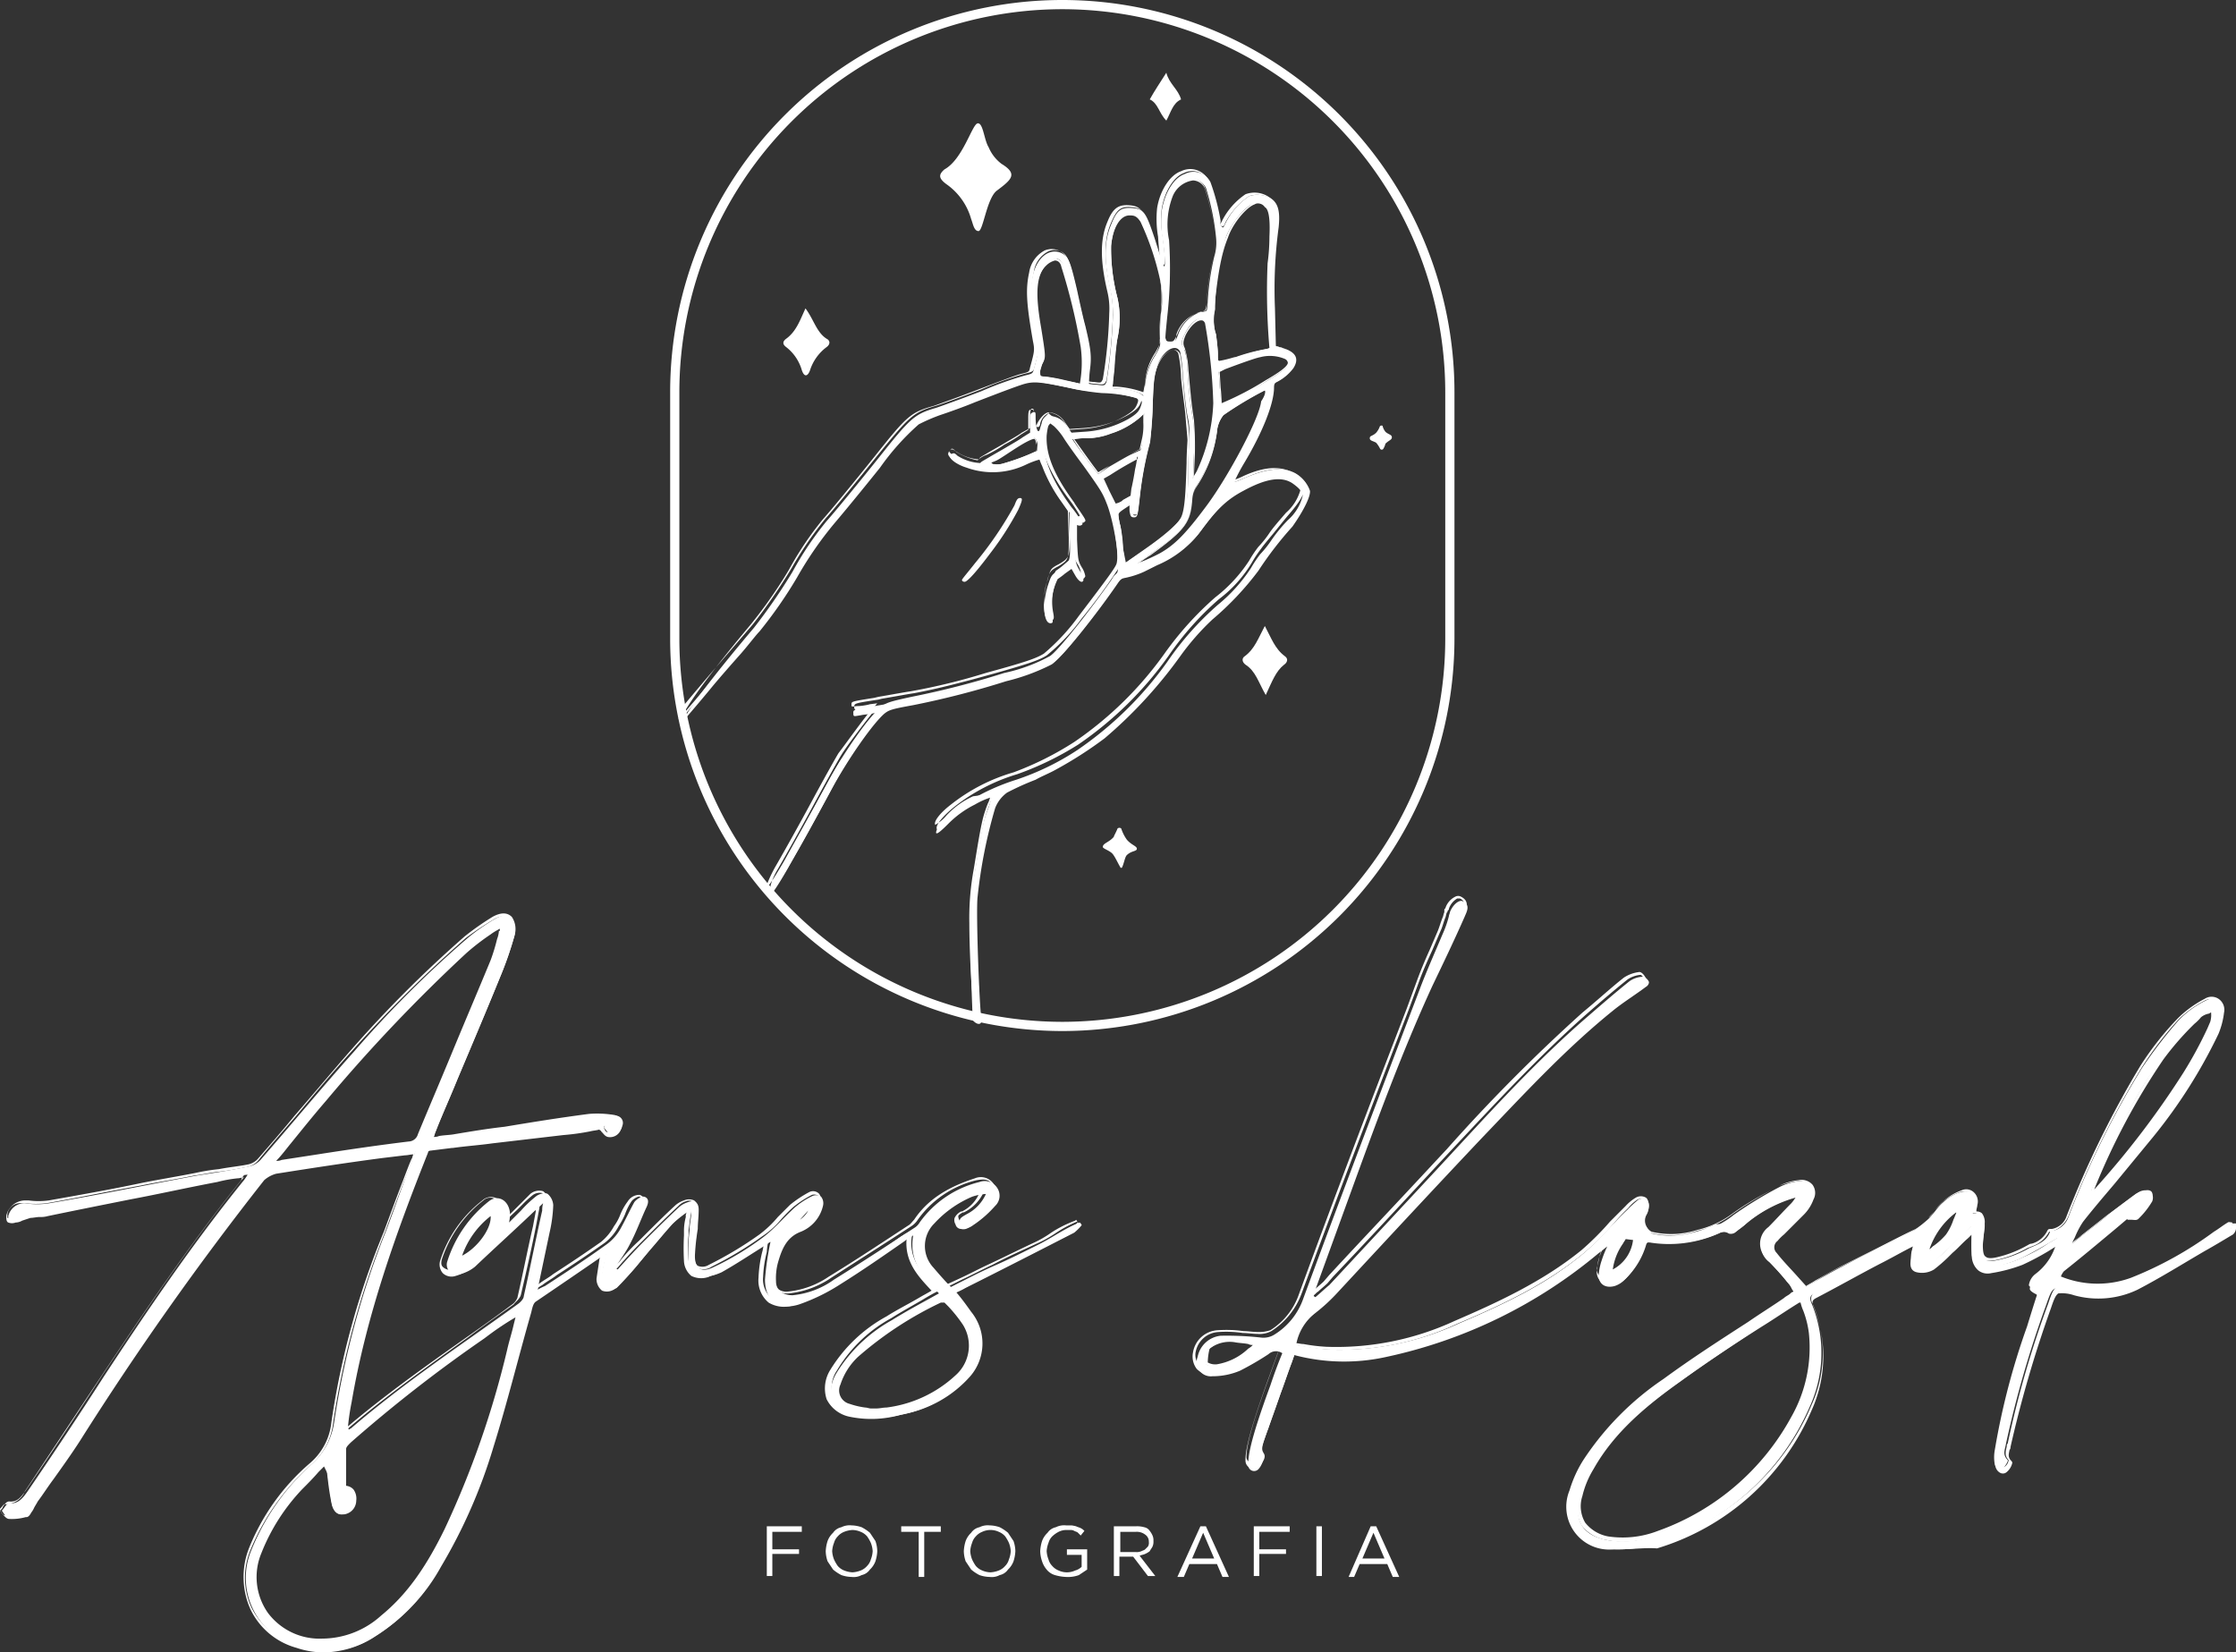 <svg id="Warstwa_1" data-name="Warstwa 1" xmlns="http://www.w3.org/2000/svg" viewBox="0 0 242.9 179.5"><rect x="0" y="0" width="242.9" height="179.5" fill="#333333" stroke="none"/><defs><style>.cls-1{fill:#fff;}</style></defs><path class="cls-1" d="M262.6,172.1a33.08,33.08,0,0,0,3.1-4.8c.5-1.1.5-1.3.2-1.3s-.4.3-.6.8a39.43,39.43,0,0,1-4.3,6.3c-.7.9-1.4,1.7-1.4,1.8s.1.2.3.2S260.8,174.5,262.6,172.1Z" transform="translate(-155.1 -111.9)"/><path class="cls-1" d="M270.5,223.9a42.64,42.64,0,0,1-42.6-42.6V154.5a42.6,42.6,0,0,1,85.2,0v26.8A42.64,42.64,0,0,1,270.5,223.9Zm0-111a41.63,41.63,0,0,0-41.6,41.6v26.8a41.63,41.63,0,0,0,41.6,41.6h0a41.63,41.63,0,0,0,41.6-41.6V154.5A41.63,41.63,0,0,0,270.5,112.9Z" transform="translate(-155.1 -111.9)"/><path class="cls-1" d="M297.4,165.2a3.59,3.59,0,0,0-1.6-1.9c-1.3-.7-3-.5-5.2.4-.7.3-1.3.6-1.4.5a19.69,19.69,0,0,1,1-1.9c2.1-3.5,3.3-6.6,3.3-8.3,0-.4.1-.5.3-.6a5.17,5.17,0,0,0,1.8-1.5c.7-1.1.2-1.8-1.2-2.2l-.7-.2-.1-4.1a50.48,50.48,0,0,1,.4-8.8c.2-1.9-.1-2.8-1.1-3.3a3.07,3.07,0,0,0-2.1-.1,7.68,7.68,0,0,0-2.6,3c-.2.4-.2.5-.4.3s-.1-.4-.1-.6a23.75,23.75,0,0,0-1.1-4.2,2.06,2.06,0,0,0-2.8-.9c-1.2.4-2.2,2.1-2.5,4a11.28,11.28,0,0,0,.1,3.1c.3,2.1.3,3.4.1,2.8-.1-.2-.5-1.4-.9-2.7-1-3-1.2-3.4-2.5-3.5s-1.7.3-2.3,1.8c-.8,1.9-.8,4.1,0,7.5a14,14,0,0,1,.2,2.3,57.11,57.11,0,0,1-.7,7.3c-.2.4-.2.4-1,.3a7.75,7.75,0,0,1-.9-.1,13.58,13.58,0,0,1,.1-1.5c.2-1.5.1-2.3-.5-4.8-.2-.7-.6-2.5-.9-3.9-.7-3-.9-3.5-1.5-3.9-1.3-.8-2.8.2-3.3,2.3-.4,1.8-.3,3.4.4,7.3.2.9.2,1.1-.3,2.9-.1.5-.2.5-1,.7a37.22,37.22,0,0,0-4.7,1.7c-2.1.8-4.3,1.6-4.9,1.8-2.4.7-2.8,1.1-6.3,5.5-2,2.5-4.7,5.8-5.6,6.8a35,35,0,0,0-3.7,5.5,61.2,61.2,0,0,1-4.2,6.1c-7.2,8.5-8,10.5-7.4,9.8s1.8-2.1,2.7-3.2,2.4-2.8,3.2-3.7,1.7-2.1,2.1-2.5a47.8,47.8,0,0,0,4.1-5.9,39.73,39.73,0,0,1,4-5.8c1.7-2,4.2-5.1,5-6.1a26.84,26.84,0,0,1,4.2-4.7,19.06,19.06,0,0,1,2.3-1c.9-.3,2.6-.9,3.8-1.4,3.1-1.2,4.7-1.8,5.4-2,1.1-.3,1.9-.2,5.6.6a27,27,0,0,0,2.8.4,15.78,15.78,0,0,1,4,.6c.3.2.4.3.3.6-.2.7-.4,1-1.4,1.6a11.16,11.16,0,0,1-4.8,1.4l-1.4.1-.5-.7a2.23,2.23,0,0,0-1.7-1.1c-.4,0-1.1.7-1.2,1.3-.2.8-.5.1-.5-1.2,0-.5,0-.6-.3-.5s-.3.2-.3,1.1v1.1l-.8.5c-.4.3-1.3.8-1.8,1.1s-1.4.8-1.9,1.1-.9.5-.9.6a5.06,5.06,0,0,1-2.5-.8c-.3-.3-.4-.3-.6-.2s-.2.2-.2.3c0,.3.8.9,1.8,1.2a8.35,8.35,0,0,0,6.4-.3,8.83,8.83,0,0,1,1.6-.6s.2.4.4.9a16.67,16.67,0,0,0,2.1,3.9l.7,1v2.6c.1,2.9.1,2.7-1.3,3.7-.7.5-.7.5-1.1,1.7-.6,2-.4,4,.3,4,.3,0,.3-.1.2-.8a6.15,6.15,0,0,1-.1-1.3,6.9,6.9,0,0,1,.7-2.7,8,8,0,0,0,.8-.6l.7-.5.4.7c.4.7.8.9.9.5a2.67,2.67,0,0,0-.4-1c-.4-.7-.5-.8-.6-3-.1-1.9-.1-2.3.1-2.1a.76.76,0,0,0,.5.2c.1,0,.3-.1.3-.2a9.78,9.78,0,0,0-1.2-1.8c-2.2-3-3.1-5.3-3-7.4,0-.9.1-1.2.4-1.4l.3-.3.4.3a6.94,6.94,0,0,1,1,1.2c.3.5,1.3,1.9,2.2,3.1,2,2.8,2.1,3,2.6,4.3.7,1.9,1.4,6,1.1,7.2-.1.3-.9,1.5-4.1,5.7a19.71,19.71,0,0,1-3.8,4.1c-.8.5-1.9.9-6.2,2.1a67,67,0,0,1-8.2,2c-.7.1-2.3.4-3.5.6-3.1.5-2.9.5-2.9.9s.1.3.8.2c.4-.1,1-.1,1.3-.2l.5-.1-.5.6c-.6.6-2.8,3.7-3.5,4.6-.2.3-1.6,2.8-3,5.4s-3.2,5.8-3.9,7c-1.4,2.5-1.6,4.2,1.2-.7,1.1-2,2.8-5,4.7-8.5s4.6-7.3,5.8-8.3c.5-.4.9-.5,3.1-.9a94.25,94.25,0,0,0,10.1-2.6,22.56,22.56,0,0,0,4.9-1.8c.8-.4,4.6-5.1,6.9-8.5.4-.6.6-.8,1-.9a9.51,9.51,0,0,0,2.2-.7l1.4-.7a11.41,11.41,0,0,0,4.5-3.4c1.9-2.6,3-3.7,4.9-4.7,2.4-1.3,4.1-1.6,5.3-.8.7.5,1.1.9,1.1,1.4a5.12,5.12,0,0,1-1.6,2.6,17.41,17.41,0,0,0-1.8,2.2,11.12,11.12,0,0,1-1.2,1.5,12.83,12.83,0,0,0-1,1.5,17.62,17.62,0,0,1-3.6,4,32.57,32.57,0,0,0-5.5,6.2,39,39,0,0,1-9.8,9.6,28.39,28.39,0,0,1-6.6,3.2,23.56,23.56,0,0,0-6.9,3.5c-1.2.9-1.9,2-1.8,2.3.1.1.4-.1,1.3-1a10.83,10.83,0,0,1,2.9-2.1,8.59,8.59,0,0,1,1.8-.8,10.23,10.23,0,0,1-.3,1.1c-.6,1.5-.7,2.1-1.5,7a38.33,38.33,0,0,0-.5,6c0,2.4.2,9.4.3,10.1,0,.2,1.1,1,.9-.3-.2-.9-.6-11.6-.4-13.1a54,54,0,0,1,1.9-9.6,3.71,3.71,0,0,1,1.3-1.7,29.17,29.17,0,0,1,3.1-1.4c.7-.4,1.5-.7,2.2-1.1a43.17,43.17,0,0,0,5.3-3.4,49.82,49.82,0,0,0,8.2-8.9,27.11,27.11,0,0,1,3.5-4,32.25,32.25,0,0,0,5-5.3,38.84,38.84,0,0,1,3.7-4.8C296.7,167.4,297.5,165.8,297.4,165.2Zm-24.8-11.6c-.1,0-.9-.2-1.8-.4a17.83,17.83,0,0,0-2.2-.4c-.5,0-.5-.1-.5-.5a1.93,1.93,0,0,1,.3-1c.3-.6.3-.7-.2-3.8-.7-4-.5-5.8.7-7,.8-.7,1.3-.7,1.8.3a60.27,60.27,0,0,1,2.2,8.7C272.9,150.5,272.8,153.6,272.6,153.6Zm-4.9,7.3a23.5,23.5,0,0,1-3.8,1.4,3.28,3.28,0,0,1-1,0c-.3-.1-.3-.2.4-.5a18,18,0,0,0,2.2-1.4c1.9-1.2,2.1-1.2,2.3-.3C267.8,160.5,267.8,160.9,267.7,160.9Zm27.1-10.1c.7.6.2,1.1-2.1,2.5a36.81,36.81,0,0,1-4.9,2.5s-.1-.8-.2-1.8l-.1-1.7.7-.4a25.71,25.71,0,0,1,3.8-1.4C292.8,150.4,294.1,150.2,294.8,150.8Zm-6.5-13.2c.6-1.5,2.1-3.3,3-3.6a1.58,1.58,0,0,1,1.3.2c.5.3.7,1.2.6,3.3,0,1-.2,2.3-.2,2.9a65.72,65.72,0,0,0,.2,9.2c.1,0-.3.2-.9.3s-1.9.5-2.9.8c-2.1.7-2,.7-2-.4,0-.3-.1-1.3-.2-2a5.42,5.42,0,0,1-.1-2.8A27,27,0,0,1,288.3,137.6Zm-3.6,19.9a44.57,44.57,0,0,1-.6-5.4,6.89,6.89,0,0,0-.4-2.4c-.3-.4-.3-.7.1-1.5.7-1.5,1.9-2.2,2.3-1.3a59.92,59.92,0,0,1,.9,8.7,20.17,20.17,0,0,1-1.8,7.5l-.5.8.1-2.7A19.74,19.74,0,0,0,284.7,157.5Zm-2.9-11.2a39.12,39.12,0,0,0,.2-8.3,9,9,0,0,1,.4-4.9c.9-1.9,2.9-2.3,3.7-.8a26.67,26.67,0,0,1,1.1,5.4,5.17,5.17,0,0,1-.2,2.1,27.93,27.93,0,0,0-.7,4.8,7.72,7.72,0,0,1-.1,1c0,.1-.4.2-.7.2a4,4,0,0,0-2.4,2.4c-.3.8-.4.9-.8.9s-.5-.1-.6-.5A10,10,0,0,1,281.8,146.3Zm-2.9,8.3a6.55,6.55,0,0,0-2.5-.5c-.5,0-.5,0-.4-.6,0-.3.2-1.3.2-2.3s.2-2.1.3-2.6a10.19,10.19,0,0,0,0-4.3,20.67,20.67,0,0,1-.7-5.7c.2-2.2,1-3.5,2.2-3.4.5,0,.6.2,1,.8a29.72,29.72,0,0,1,2.1,6.2,9.22,9.22,0,0,1,.1,3.8c-.1,1.3-.1,2.6-.1,2.9.1.5,0,.7-.5,1.6a7.12,7.12,0,0,0-1.1,3.2l-.2,1.2Zm-5.2,7.9c-.9-1.2-2.1-2.8-2.1-2.9a8.87,8.87,0,0,1,1.3-.1,7.22,7.22,0,0,0,2.8-.5,9,9,0,0,0,3.3-1.8l.4-.4v1.1a6.48,6.48,0,0,1-.2,2l-.2.9-1.1.5c-.6.3-1.6.9-2.3,1.3l-1.2.8Zm2.5,4.2a11.94,11.94,0,0,0-.7-1.5l-.7-1.3.7-.5c.6-.4,3-1.8,3.2-1.9a5.27,5.27,0,0,1-.2,1.3c-.1.7-.3,1.7-.4,2.1l-.1.8-.9.5C276.7,166.6,276.2,166.8,276.2,166.7Zm.9,4.8c-.1-.9-.2-2.1-.3-2.5a6.53,6.53,0,0,1-.2-1.1c-.1-.3.1-.4.6-.8l.7-.5.1.6c.1.5.1.6.4.6s.3-.2.5-1.9a41.14,41.14,0,0,1,1.1-6,28.62,28.62,0,0,0,.3-3.4c.1-3.3.2-3.7.5-4.8.5-1.6,2-2.6,2.5-1.6a18.33,18.33,0,0,1,.3,2.6c.1,1.3.3,3.3.5,4.4a8,8,0,0,1,.2,2.4c0,.2-.1,1.3-.1,2.5,0,3.3-.2,5.2-.6,5.9s-1.6,1.9-4.2,3.7l-2,1.4Zm9.5-4.7c-2.4,3.1-3.6,4.3-5.2,5.2a12.18,12.18,0,0,1-2.7,1.1s.7-.5,1.5-1.1c3.6-2.5,4.2-3.4,4.4-5.6a3.55,3.55,0,0,1,.4-1.6,14.73,14.73,0,0,0,2.3-6,3.08,3.08,0,0,1,.7-1.8,29.79,29.79,0,0,1,4.5-2.7c.1,0,.1.1.1.2a10.42,10.42,0,0,0-.1,1.1C292.2,157.4,288.9,163.7,286.6,166.8Z" transform="translate(-155.1 -111.9)"/><path class="cls-1" d="M260.8,222.3c0-1.6-.1-2.7-.1-2.8-.1-.7-.3-4.8-.3-7.3a29.17,29.17,0,0,1,.5-6c.8-4.9.9-5.4,1.5-7a2.94,2.94,0,0,0,.3-.9l-1.6.8a8.76,8.76,0,0,0-2.8,2c-.9.9-1.2,1.1-1.3,1s-.1,0-.1-.1c-.3-.4.7-1.5,1.8-2.4a20.54,20.54,0,0,1,6.9-3.6,33.07,33.07,0,0,0,6.6-3.2,39,39,0,0,0,9.8-9.6,32.57,32.57,0,0,1,5.5-6.2,14,14,0,0,0,3.6-4,12.83,12.83,0,0,1,1-1.5c.2-.3.7-.9,1.2-1.5s1.2-1.5,1.8-2.2c1.3-1.5,1.6-2.2,1.6-2.5s-.4-.8-1.1-1.3c-1.1-.7-2.8-.5-5.2.8-1.8,1-2.9,2.1-4.8,4.7a10.73,10.73,0,0,1-4.5,3.5c-.6.3-1.3.6-1.4.7a17.69,17.69,0,0,1-2.2.8c-.4.1-.6.2-1,.8-2.4,3.5-6.1,8.1-6.9,8.5a18.24,18.24,0,0,1-4.9,1.8,100.62,100.62,0,0,1-10.2,2.6c-2.2.4-2.6.5-3.1.9-1.2.9-4,4.8-5.8,8.2s-3.5,6.5-4.7,8.5h0c-2.8,4.8-2.4,2.3-1.3.5.7-1.2,2.5-4.4,3.9-7s2.8-5.1,3-5.4c.6-1,2.9-4,3.5-4.7l.3-.4h-.2c-.3.1-.9.1-1.3.2s-.7.1-.8,0a.37.37,0,0,1-.1-.3h0c0-.4,0-.4,2.6-.8l.4-.1c1.2-.2,2.8-.5,3.5-.6,1.6-.3,3.9-.8,8.2-2s5.4-1.6,6.2-2.1a21.39,21.39,0,0,0,3.8-4,66.43,66.43,0,0,0,4.1-5.6c.3-1.1-.4-5.2-1.1-7.1-.5-1.2-.6-1.4-2.6-4.3-.9-1.2-1.8-2.6-2.2-3.1a4.43,4.43,0,0,0-1-1.2l-.3-.3-.3.3c-.2.2-.3.5-.4,1.4-.1,2.1.8,4.3,3,7.3,0,.1,1.2,1.7,1.2,1.9s0,.1-.1.2a.37.37,0,0,1-.3.1.76.76,0,0,1-.5-.2v2c.1,2.2.1,2.3.5,3a2.6,2.6,0,0,1,.4,1q-.15.3-.3.3c-.3,0-.6-.4-.8-.8l-.4-.6-.6.4a5,5,0,0,1-.8.6,6.41,6.41,0,0,0-.7,2.7,6.15,6.15,0,0,0,.1,1.3c.1.5.1.7,0,.8a.37.37,0,0,1-.3.1.76.76,0,0,1-.4-.2c-.4-.6-.4-2.3,0-3.9.3-1.2.4-1.3,1.1-1.7l.2-.1c1.1-.7,1.1-.7,1.1-3.1l-.1-2.9-.7-1a16.67,16.67,0,0,1-2.1-3.9c-.2-.4-.3-.8-.4-.9-.2.1-.8.3-1.5.6a8.2,8.2,0,0,1-6.5.3c-.9-.3-1.8-.9-1.8-1.3a.76.76,0,0,1,.2-.4c.2-.2.5,0,.7.2a6.77,6.77,0,0,0,2.3.9,2.66,2.66,0,0,1,1-.6,13,13,0,0,0,1.9-1.1,14.19,14.19,0,0,0,1.8-1.1l.8-.5v-1c0-.9,0-1.2.3-1.2h.2c.1.1.1.3.1.6,0,.9.1,1.3.2,1.4a.77.77,0,0,1,.1-.3c.2-.6.9-1.4,1.3-1.4a2.27,2.27,0,0,1,1.8,1.2l.4.7,1.4-.1a10.35,10.35,0,0,0,4.7-1.4c1-.6,1.2-.9,1.4-1.5.1-.3,0-.4-.3-.5a14.92,14.92,0,0,0-4-.6c-.7-.1-2-.2-2.8-.4-3.7-.8-4.5-.9-5.6-.6-.7.2-2.3.8-5.4,2-1.2.4-2.8,1.1-3.8,1.4a8.57,8.57,0,0,0-2.3,1,32.57,32.57,0,0,0-4.1,4.7c-.8,1.1-3.3,4.1-5,6.1a39.73,39.73,0,0,0-4,5.8,47.8,47.8,0,0,1-4.1,5.9c-.4.4-1.3,1.5-2.1,2.5s-2.2,2.6-3.2,3.7-2.2,2.6-2.7,3.2.1-1.4,7.3-10a50.75,50.75,0,0,0,4.2-6,35,35,0,0,1,3.7-5.5c.9-1,3.6-4.3,5.6-6.8,3.5-4.4,3.9-4.8,6.4-5.5.6-.2,2.8-1,4.9-1.8s4.2-1.6,4.7-1.7c.8-.2.8-.2.9-.7.5-1.8.5-1.9.3-2.9-.7-4-.8-5.6-.4-7.4a3.24,3.24,0,0,1,1.7-2.4,2,2,0,0,1,1.7.1c.7.4.9,1,1.6,4,.3,1.4.7,3.2.9,3.9.6,2.5.7,3.3.5,4.8a9.51,9.51,0,0,0-.1,1.4,5.38,5.38,0,0,0,.8.1c.7.1.7.1.9-.3a51.2,51.2,0,0,0,.7-7.2,7.86,7.86,0,0,0-.2-2.3c-.8-3.4-.8-5.7,0-7.6.6-1.5,1.2-1.9,2.4-1.8s1.6.5,2.5,3.5c.4,1.1.7,2.2.8,2.6,0-.4-.1-1.2-.2-2.7a11.28,11.28,0,0,1-.1-3.1c.3-1.9,1.4-3.6,2.6-4a2.24,2.24,0,0,1,3,1,24.73,24.73,0,0,1,1.1,4.3,4.33,4.33,0,0,0,.1.5h0a1.24,1.24,0,0,0,.2-.3,7.68,7.68,0,0,1,2.6-3,2.82,2.82,0,0,1,2.2.1c1,.5,1.4,1.5,1.1,3.4a50,50,0,0,0-.4,8.8l.1,4.1.7.2c.8.2,1.3.5,1.5,1s.1.8-.2,1.4a4.71,4.71,0,0,1-1.9,1.5c-.1,0-.2.1-.2.5,0,1.7-1.2,4.9-3.3,8.4-.5.8-.8,1.4-1,1.7.2-.1.6-.2,1.2-.5,2.2-1,3.9-1.1,5.3-.4a4.36,4.36,0,0,1,1.7,1.9h0c.2.7-.7,2.2-1.9,3.6a31,31,0,0,0-3.7,4.8,28.69,28.69,0,0,1-5,5.3,27.11,27.11,0,0,0-3.5,4,46.63,46.63,0,0,1-8.2,8.9,31.45,31.45,0,0,1-5.3,3.4c-.4.2-.9.5-1.3.7a5.94,5.94,0,0,0-.8.4c-.4.2-.8.3-1.2.5a11.08,11.08,0,0,0-1.9.9,3.71,3.71,0,0,0-1.3,1.7,62.22,62.22,0,0,0-1.9,9.6,64.6,64.6,0,0,0,.1,8.9,39.75,39.75,0,0,1,.2,4.7v.3Zm2-24.2h0c.1.1.2.1-.2,1.2-.6,1.5-.7,2.1-1.5,6.9a38.33,38.33,0,0,0-.5,6c0,2.4.2,6.6.3,7.2,0,.1.1,1.4.1,2.8,0,.7.5.6.5.6v-.6c-.1-2-.1-3.9-.2-4.4a87.9,87.9,0,0,1-.1-9,54,54,0,0,1,1.9-9.6,3.56,3.56,0,0,1,1.4-1.8,6.63,6.63,0,0,1,1.9-.9c.4-.2.8-.3,1.2-.5s.6-.3.9-.4a8.26,8.26,0,0,0,1.3-.7,30.79,30.79,0,0,0,5.2-3.4,49.82,49.82,0,0,0,8.2-8.9,27.11,27.11,0,0,1,3.5-4,32.25,32.25,0,0,0,5-5.3,38.84,38.84,0,0,1,3.7-4.8c1.2-1.3,2-2.8,1.9-3.4a3.42,3.42,0,0,0-1.6-1.8c-1.3-.7-3-.5-5.1.4-1.4.6-1.4.6-1.5.5s-.1-.1,1-2c2.1-3.5,3.3-6.6,3.3-8.3,0-.3,0-.6.3-.7a6.23,6.23,0,0,0,1.8-1.4c.3-.5.4-.9.2-1.2a1.91,1.91,0,0,0-1.4-.9l-.8-.2-.1-4.2a42,42,0,0,1,.4-8.8c.2-1.8-.1-2.7-1-3.2a2.8,2.8,0,0,0-2-.1,8.12,8.12,0,0,0-2.6,2.9c-.1.3-.2.4-.3.4a.35.35,0,0,1-.2-.1,1.07,1.07,0,0,1-.2-.6,23.75,23.75,0,0,0-1.1-4.2,2,2,0,0,0-2.7-.9c-1.1.4-2.1,2-2.4,3.9a10.54,10.54,0,0,0,.1,3c.4,3,.2,3,.1,3.1a.22.22,0,0,1-.2-.2c-.1-.2-.5-1.4-.9-2.7-1-3-1.2-3.3-2.4-3.4s-1.6.3-2.2,1.7c-.8,1.8-.8,4.1,0,7.5a14,14,0,0,1,.2,2.3,55.1,55.1,0,0,1-.7,7.3c-.2.5-.3.5-1.1.4-.4,0-.9-.1-.9-.2s-.1-.1.1-1.5.1-2.2-.5-4.8c-.2-.7-.6-2.5-.9-3.9-.7-2.9-.9-3.5-1.5-3.9a1.6,1.6,0,0,0-1.5-.1,2.92,2.92,0,0,0-1.6,2.3c-.4,1.8-.3,3.3.4,7.3.2,1,.2,1.1-.3,2.9-.1.6-.3.6-1.1.8a37.22,37.22,0,0,0-4.7,1.7c-2.1.8-4.3,1.6-5,1.8-2.4.7-2.8,1.1-6.3,5.4-2,2.5-4.7,5.8-5.6,6.8a39.12,39.12,0,0,0-3.7,5.4,61.2,61.2,0,0,1-4.2,6.1c-2.3,2.7-5,5.8-7.5,8.8l-.6,1.5.5-.5c.6-.7,1.8-2.1,2.7-3.2s2.4-2.8,3.2-3.7,1.7-2.1,2.1-2.5a47.8,47.8,0,0,0,4.1-5.9,39.73,39.73,0,0,1,4-5.8c1.7-2,4.2-5.1,5-6.1a33.31,33.31,0,0,1,4.2-4.8,15.83,15.83,0,0,1,2.4-1c.9-.3,2.6-.9,3.8-1.4,3.1-1.2,4.7-1.8,5.4-2,1.1-.3,1.9-.2,5.7.6a27,27,0,0,0,2.8.4,14.92,14.92,0,0,1,4,.6c.4.2.5.3.4.7-.2.7-.5,1-1.5,1.6a11.16,11.16,0,0,1-4.8,1.4l-1.5.1-.5-.7a2.24,2.24,0,0,0-1.6-1.1,1.67,1.67,0,0,0-1.1,1.2c0,.2-.1.4-.3.4s-.4-1-.4-1.6c0-.1,0-.4-.1-.4h-.1c-.1,0-.2.1-.2,1v1.1l-.9.5c-.4.3-1.3.8-1.8,1.1s-1.4.8-1.9,1.1-.9.5-.9.6a.1.1,0,0,1-.1.1,5.08,5.08,0,0,1-2.5-.9c-.3-.3-.4-.3-.5-.2l-.2.2c0,.2.8.8,1.7,1.1a8,8,0,0,0,6.4-.3c.6-.2,1.6-.6,1.6-.6s.1,0,.5,1a18.91,18.91,0,0,0,2.1,3.9l.7,1,.1,3c0,2.4,0,2.5-1.2,3.2l-.2.1c-.7.4-.7.5-1,1.6a5.71,5.71,0,0,0-.1,3.7c.1.1.1.1.2.1h.1V178a6.15,6.15,0,0,1-.1-1.3,6.65,6.65,0,0,1,.8-2.8,8,8,0,0,0,.8-.6l.7-.6.5.8c.3.5.5.7.6.7s.1-.1.1-.2a2.52,2.52,0,0,0-.4-.9c-.4-.7-.5-.9-.6-3.1-.1-2-.1-2.2.1-2.2h.2a.76.76,0,0,0,.4.2c.1,0,.1,0,.2-.1h0a15.86,15.86,0,0,0-1.2-1.8c-2.2-3-3.1-5.3-3-7.4,0-.9.1-1.2.4-1.5l.4-.4.5.4a5.32,5.32,0,0,1,1,1.3c.3.5,1.3,1.9,2.2,3.1,2,2.8,2.1,3.1,2.6,4.3.7,1.9,1.4,6.1,1.1,7.2-.1.4-.9,1.5-4.1,5.7a22.89,22.89,0,0,1-3.8,4.1c-.8.5-1.9.9-6.3,2.1a67,67,0,0,1-8.2,2c-.7.1-2.3.4-3.5.6l-.4.1c-2.5.4-2.5.4-2.5.7h0v.2c.1.1.4,0,.7,0s1-.1,1.3-.2l.8-.1-.7.8c-.6.6-2.8,3.7-3.5,4.6-.2.3-1.6,2.8-3,5.4s-3.2,5.8-3.9,7c-1,1.8-1.8,4.1,1-.7h0c1.1-2,2.8-5,4.7-8.5s4.6-7.3,5.9-8.3c.6-.4.9-.5,3.2-1a94.25,94.25,0,0,0,10.1-2.6,18.24,18.24,0,0,0,4.9-1.8c.8-.4,4.5-5.1,6.8-8.4a1.77,1.77,0,0,1,1.1-.9,7.32,7.32,0,0,0,2.1-.7l1.4-.7a9.82,9.82,0,0,0,4.5-3.4,14.13,14.13,0,0,1,4.9-4.7c2.4-1.3,4.2-1.6,5.4-.8.7.5,1.1,1,1.1,1.4a5.12,5.12,0,0,1-1.6,2.6c-.6.7-1.4,1.6-1.8,2.2a11.12,11.12,0,0,1-1.2,1.5,12.83,12.83,0,0,0-1,1.5,16.22,16.22,0,0,1-3.7,4,35.3,35.3,0,0,0-5.5,6.1,39,39,0,0,1-9.8,9.6,33.84,33.84,0,0,1-6.6,3.3,19.88,19.88,0,0,0-6.8,3.5c-1.3,1-1.9,1.9-1.7,2.2a4.33,4.33,0,0,0,1.2-1,9,9,0,0,1,2.9-2.1C262.3,198.2,262.7,198.1,262.8,198.1Zm14.4-24.7-.2-1.9c-.1-.9-.2-2.1-.3-2.5a8.92,8.92,0,0,1-.2-1.1c-.1-.3.1-.5.7-.9l.8-.5.1.8c.1.5.1.6.3.6s.2-.1.4-1.8a41.14,41.14,0,0,1,1.1-6,24.26,24.26,0,0,0,.3-3.4c.1-3.3.2-3.8.5-4.8s1.2-2,1.9-2a.75.75,0,0,1,.7.5,20.62,20.62,0,0,1,.3,2.7c.1,1.3.3,3.3.5,4.4a13.64,13.64,0,0,1,.2,2.4c0,.1-.1,1.2-.1,2.5q0,4.95-.6,6c-.4.8-1.7,1.9-4.2,3.7Zm.6-6.6-.6.4c-.6.4-.6.5-.6.7a6.53,6.53,0,0,0,.2,1.1,13.06,13.06,0,0,1,.3,2.5l.2,1.6,1.9-1.3c2.6-1.8,3.8-2.9,4.2-3.7s.5-2.6.6-5.9c0-1.1.1-2.3.1-2.5s-.1-1.1-.2-2.4-.4-3.1-.5-4.4a13.26,13.26,0,0,0-.3-2.6.66.66,0,0,0-.5-.4c-.6,0-1.4.8-1.8,1.9s-.4,1.5-.5,4.8c-.1,1.5-.2,3.2-.3,3.5a38.66,38.66,0,0,0-1.1,6c-.2,1.7-.2,2-.6,2s-.4-.2-.5-.7Zm.9,6.5h0c-.1-.1-.1-.2,1.5-1.3,3.5-2.5,4.2-3.4,4.4-5.5a4.65,4.65,0,0,1,.4-1.7,14.24,14.24,0,0,0,2.2-6,3.92,3.92,0,0,1,.7-1.9,27.53,27.53,0,0,1,4.6-2.7h.1c.1,0,.1.1.1.2s-.1.7-.1,1.1c-.3,1.9-3.6,8.3-6,11.4s-3.6,4.3-5.2,5.2A16,16,0,0,1,278.7,173.3Zm13.8-19A44.59,44.59,0,0,0,288,157a3.45,3.45,0,0,0-.7,1.8,13.9,13.9,0,0,1-2.3,6.1,3.55,3.55,0,0,0-.4,1.6c-.2,2.2-.9,3.1-4.5,5.7-.5.3-.9.6-1.2.8a21.4,21.4,0,0,0,2.2-1c1.6-.9,2.8-2.1,5.1-5.2l.1.1-.1-.1c2.3-3.1,5.7-9.4,5.9-11.3.4-.6.5-1,.4-1.2Zm-16.3,12.5h0l-.1-.1a8.08,8.08,0,0,0-.7-1.4l-.7-1.4.7-.5a32.66,32.66,0,0,1,3.2-1.9h0s.1.1-.2,1.4c-.1.7-.3,1.7-.4,2.1l-.1.9-1,.5C277,166.5,276.5,166.8,276.2,166.8Zm.1-.1Zm-1.3-2.8.6,1.3.7,1.4a2.52,2.52,0,0,0,.9-.4l.9-.5.1-.8c.1-.5.2-1.4.4-2.1s.2-1,.2-1.1a34.87,34.87,0,0,0-3.1,1.8Zm9.7.4.1-3a36.69,36.69,0,0,0-.1-3.8,44.57,44.57,0,0,1-.6-5.4c-.1-1.9-.3-2.2-.4-2.3-.3-.5-.3-.8.1-1.6.5-1,1.3-1.8,1.9-1.8a.68.68,0,0,1,.6.4,60,60,0,0,1,.9,8.8,19.7,19.7,0,0,1-1.8,7.5Zm.9-17.6c-.5,0-1.2.6-1.7,1.6-.3.7-.3,1-.1,1.4a9.73,9.73,0,0,1,.4,2.4c.2,2.1.3,3.5.6,5.4h0a36.69,36.69,0,0,1,.1,3.8l-.1,2.3.3-.5a19.19,19.19,0,0,0,1.8-7.4,58.4,58.4,0,0,0-.9-8.7c-.1-.2-.2-.3-.4-.3Zm-11.2,16.7-.7-.9a35.66,35.66,0,0,1-2.1-3c0-.1,0-.2,1.4-.2a6.76,6.76,0,0,0,2.7-.5,8.42,8.42,0,0,0,3.2-1.8l.5-.6.1,1.3a6.17,6.17,0,0,1-.2,2l-.3,1-1.1.5c-.6.3-1.6.9-2.3,1.3Zm-2.6-3.8c.2.3,1.2,1.7,2,2.8l.6.8,1.2-.7c.7-.4,1.7-1,2.3-1.3l1-.5.2-.9a6.48,6.48,0,0,0,.2-2v-.9l-.2.2a8.94,8.94,0,0,1-3.3,1.9,7.22,7.22,0,0,1-2.8.5C272.4,159.5,272,159.6,271.8,159.6Zm-8.4,2.9c-.2,0-.5,0-.6-.1s-.3-.1-.3-.2.1-.2.6-.5a18,18,0,0,0,2.2-1.4c1.3-.8,1.8-1.1,2.1-.9s.3.3.3.7c0,0,.1.7-.1.9h0a13.75,13.75,0,0,1-3.9,1.4C263.7,162.5,263.6,162.5,263.4,162.5Zm-.6-.3a.1.1,0,0,1,.1.1,1.67,1.67,0,0,0,1,0,23.5,23.5,0,0,0,3.8-1.4,1.36,1.36,0,0,0,0-.7c-.1-.3-.1-.5-.2-.6s-.8.2-1.9.9c-.8.5-1.8,1.2-2.2,1.4S262.8,162.1,262.8,162.2Zm25-6.3h0c-.1,0-.1-.1-.2-1.9l-.1-1.8.8-.4a25.71,25.71,0,0,1,3.8-1.4c.8-.1,2.1-.3,2.8.2.2.2.4.4.3.6,0,.5-.7,1-2.5,2.1A31.75,31.75,0,0,1,287.8,155.9Zm-.2-3.6.1,1.7a14.89,14.89,0,0,1,.1,1.7,32.44,32.44,0,0,0,4.8-2.5c1.4-.8,2.4-1.5,2.4-1.9a.54.54,0,0,0-.3-.4,4.15,4.15,0,0,0-2.7-.2c-.6.1-3,1-3.8,1.3Zm-8.2,2.6-.5-.3a9.23,9.23,0,0,0-2.5-.5c-.3,0-.4,0-.5-.1s-.1-.3,0-.6.2-1.3.2-2.3.2-2.1.3-2.6a10.19,10.19,0,0,0,0-4.3,21,21,0,0,1-.7-5.7c.2-2.2,1.1-3.6,2.3-3.5.5,0,.7.2,1,.8a29.72,29.72,0,0,1,2.1,6.2,9.22,9.22,0,0,1,.1,3.8c-.1,1.2-.1,2.5-.1,2.9s0,.8-.5,1.7a6.7,6.7,0,0,0-1.1,3.2Zm-1.6-19.6c-1,0-1.8,1.3-2,3.3a21.44,21.44,0,0,0,.7,5.7,10.19,10.19,0,0,1,0,4.3c-.1.5-.2,1.7-.3,2.6s-.2,2-.2,2.3-.1.4,0,.4h.4a10.89,10.89,0,0,1,2.6.5l.3.1.2-1a6.47,6.47,0,0,1,1.1-3.3c.5-.9.6-1.1.5-1.5a15.85,15.85,0,0,1,.1-2.9,14.91,14.91,0,0,0-.1-3.8,26.77,26.77,0,0,0-2.1-6.1c-.5-.5-.6-.6-1.2-.6Zm-5.2,18.4a12.47,12.47,0,0,1-1.8-.4,17.83,17.83,0,0,0-2.2-.4c-.5,0-.6-.1-.6-.6a1.93,1.93,0,0,1,.3-1c.3-.6.3-.7-.2-3.8-.7-4.1-.5-5.9.7-7,.4-.4.8-.6,1.1-.5s.6.3.9.8a56.72,56.72,0,0,1,2.2,8.7c.2.9.1,3.9-.2,4.1Zm-2.9-13.5a2.06,2.06,0,0,0-.9.5c-1.2,1.1-1.4,2.9-.7,6.9.5,3.1.5,3.2.2,3.9a9.44,9.44,0,0,1-.3.9c0,.4,0,.4.4.4a17.83,17.83,0,0,1,2.2.4c.9.2,1.6.3,1.8.4a12.65,12.65,0,0,0,.1-4,64.72,64.72,0,0,0-2.1-8.7c-.1-.5-.4-.7-.7-.7Zm17.9,11.1c-.1,0-.2,0-.2-.1-.2-.1-.2-.4-.2-.9v-.1c0-.3-.1-1.3-.2-2l-.1-.3a5.68,5.68,0,0,1-.1-2.2v-.2c.4-4,.8-6.2,1.5-7.9h0a8.26,8.26,0,0,1,3-3.7,1.85,1.85,0,0,1,1.4.2c.6.3.8,1.2.7,3.4,0,1-.2,2.3-.2,2.9a90.66,90.66,0,0,0,.1,9.2v.1c0,.1,0,.2-1,.3-.6.1-1.9.5-2.9.8h-.1A8.17,8.17,0,0,1,287.6,151.3Zm4.2-17.3a.6.6,0,0,0-.4.1c-.9.3-2.4,2.1-2.9,3.6-.7,1.7-1.1,3.8-1.5,7.8v.2a5.68,5.68,0,0,0,.1,2.2l.1.3c.1.8.2,1.7.2,2.1v.1c0,.4,0,.7.1.7s.7-.1,1.7-.4h.1a19,19,0,0,1,2.9-.8c.4-.1.7-.1.8-.2a71.41,71.41,0,0,1-.2-9.2,21.93,21.93,0,0,0,.2-2.9c.1-2-.1-3-.5-3.2A.87.87,0,0,0,291.8,134Zm-9.6,15.2c-.5,0-.6-.1-.7-.6a9.91,9.91,0,0,1,.1-2.3h0a39.12,39.12,0,0,0,.2-8.3,8.79,8.79,0,0,1,.4-4.9,2.74,2.74,0,0,1,2.3-1.8h0a1.58,1.58,0,0,1,1.5,1,28.24,28.24,0,0,1,1.1,5.4,5.17,5.17,0,0,1-.2,2.1,27.93,27.93,0,0,0-.7,4.8,2.51,2.51,0,0,1-.2,1,2.61,2.61,0,0,1-.8.3,3.69,3.69,0,0,0-2.3,2.3C282.8,149.1,282.8,149.2,282.2,149.2Zm-.3-2.9c-.1,1-.2,2-.2,2.3s.1.4.5.4.4,0,.8-.8a4,4,0,0,1,2.4-2.4c.4-.1.6-.1.7-.2a4.13,4.13,0,0,0,.1-.9,31.28,31.28,0,0,1,.7-4.9,5,5,0,0,0,.2-2.1,27,27,0,0,0-1.1-5.3,1.48,1.48,0,0,0-1.3-.9h0a2.8,2.8,0,0,0-2.2,1.7,8.53,8.53,0,0,0-.4,4.8,46.9,46.9,0,0,1-.2,8.3Z" transform="translate(-155.1 -111.9)"/><path class="cls-1" d="M257.7,130.3c2-1.1,3-4.9,3.6-5s.7,1.8,1.2,2.6a4.36,4.36,0,0,0,1.4,1.8c1.8,1.1,1.1,1.7-.5,2.9-1.1.8-1.5,4.4-2,4.4s-.6-.8-.8-1.3a6.9,6.9,0,0,0-2.7-3.8C257.1,131.3,257,130.9,257.7,130.3Z" transform="translate(-155.1 -111.9)"/><path class="cls-1" d="M242.6,145.4c.9,1.2,1.2,2.6,2.3,3.3.4.2.4.6,0,.9a5.07,5.07,0,0,0-1.8,2.5c-.2.6-.6.9-.9,0a4.89,4.89,0,0,0-1.7-2.5q-.6-.45,0-.9C241.6,147.9,242,146.7,242.6,145.4Z" transform="translate(-155.1 -111.9)"/><path class="cls-1" d="M292.6,187.4c-.8-1.4-1.1-2.6-2.2-3.3-.4-.3-.4-.7-.1-.9,1.1-.8,1.5-2,2.2-3.3.7,1.3,1.1,2.5,2.2,3.3.4.3.2.7-.1.9C293.7,184.8,293.3,185.9,292.6,187.4Z" transform="translate(-155.1 -111.9)"/><path class="cls-1" d="M276.5,201.9a.3.3,0,0,1,.4,0,4.49,4.49,0,0,0,.6,1.2c.5.6,1.1.7,1.1,1s-.6.2-1.1.7c-.2.2-.3.9-.5,1.3,0,.1-.2.1-.2,0-.3-.5-.5-1-.8-1.4s-1.1-.6-1.1-.8c0-.4.7-.5,1.2-1.1C276.1,202.7,276.3,202.4,276.5,201.9Z" transform="translate(-155.1 -111.9)"/><path class="cls-1" d="M283.4,122.7c-.9.4-1.1,1.4-1.6,2.3-.8-.8-.9-1.9-1.8-2.3.5-.9,1.1-1.8,1.8-2.9C282.1,121,283.1,121.6,283.4,122.7Z" transform="translate(-155.1 -111.9)"/><path class="cls-1" d="M305.4,160.6a.21.21,0,0,1-.4,0,3.11,3.11,0,0,0-.4-.6c-.3-.2-.7-.2-.7-.5s.3-.2.7-.6a2.15,2.15,0,0,0,.4-.7c.1-.1.3-.1.3,0a1.63,1.63,0,0,0,.3.6c.3.3.7.3.7.6s-.3.3-.7.7A1.69,1.69,0,0,1,305.4,160.6Z" transform="translate(-155.1 -111.9)"/><path class="cls-1" d="M238.3,277.7h3.9v.6H239v1.9h2.9v.5H239v2.4h-.6v-5.4Z" transform="translate(-155.1 -111.9)"/><path class="cls-1" d="M247.6,283.2a3.59,3.59,0,0,1-1.1-.2,4.7,4.7,0,0,1-.9-.6l-.6-.9a3.59,3.59,0,0,1-.2-1.1h0a4.25,4.25,0,0,1,.2-1.1,2.36,2.36,0,0,1,.6-.9,1.46,1.46,0,0,1,.9-.6,2,2,0,0,1,1.1-.2,3.59,3.59,0,0,1,1.1.2,4.7,4.7,0,0,1,.9.6l.6.9a3.59,3.59,0,0,1,.2,1.1h0a4.25,4.25,0,0,1-.2,1.1,2.36,2.36,0,0,1-.6.9,1.46,1.46,0,0,1-.9.6A1.82,1.82,0,0,1,247.6,283.2Zm.1-.5a2.92,2.92,0,0,0,.9-.2,1.79,1.79,0,0,0,.7-.5,1.61,1.61,0,0,0,.4-.7,2.92,2.92,0,0,0,.2-.9h0a2.92,2.92,0,0,0-.2-.9,4.35,4.35,0,0,0-.4-.7,1.79,1.79,0,0,0-.7-.5,2.39,2.39,0,0,0-.9-.2,2.92,2.92,0,0,0-.9.2,1.79,1.79,0,0,0-.7.5,1.61,1.61,0,0,0-.4.7,2.92,2.92,0,0,0-.2.9h0a2.92,2.92,0,0,0,.2.9,4.35,4.35,0,0,0,.4.7,1.79,1.79,0,0,0,.7.5A2.92,2.92,0,0,0,247.7,282.7Z" transform="translate(-155.1 -111.9)"/><path class="cls-1" d="M254.8,278.3H253v-.6h4.3v.6h-1.8v4.9h-.6v-4.9Z" transform="translate(-155.1 -111.9)"/><path class="cls-1" d="M262.6,283.2a3.59,3.59,0,0,1-1.1-.2,4.7,4.7,0,0,1-.9-.6l-.6-.9a3.59,3.59,0,0,1-.2-1.1h0a4.25,4.25,0,0,1,.2-1.1,2.36,2.36,0,0,1,.6-.9,1.46,1.46,0,0,1,.9-.6,2,2,0,0,1,1.1-.2,3.59,3.59,0,0,1,1.1.2,4.7,4.7,0,0,1,.9.6l.6.9a3.59,3.59,0,0,1,.2,1.1h0a4.25,4.25,0,0,1-.2,1.1,2.36,2.36,0,0,1-.6.9,1.46,1.46,0,0,1-.9.6A1.82,1.82,0,0,1,262.6,283.2Zm.1-.5a2.92,2.92,0,0,0,.9-.2,1.79,1.79,0,0,0,.7-.5,1.61,1.61,0,0,0,.4-.7,2.92,2.92,0,0,0,.2-.9h0a2.92,2.92,0,0,0-.2-.9,4.35,4.35,0,0,0-.4-.7,1.79,1.79,0,0,0-.7-.5,2.12,2.12,0,0,0-1.8,0,1.79,1.79,0,0,0-.7.5,1.61,1.61,0,0,0-.4.7,2.92,2.92,0,0,0-.2.9h0a2.92,2.92,0,0,0,.2.9,4.35,4.35,0,0,0,.4.7,1.79,1.79,0,0,0,.7.5A2.39,2.39,0,0,0,262.7,282.7Z" transform="translate(-155.1 -111.9)"/><path class="cls-1" d="M270.9,283.2a5,5,0,0,1-1.2-.2,1.8,1.8,0,0,1-.9-.6,2.62,2.62,0,0,1-.5-.9,3.59,3.59,0,0,1-.2-1.1h0a4.25,4.25,0,0,1,.2-1.1,2.36,2.36,0,0,1,.6-.9,1.46,1.46,0,0,1,.9-.6,2,2,0,0,1,1.1-.2h.6a4.33,4.33,0,0,1,.5.1c.2.1.3.1.5.2s.3.2.4.3l-.4.5-.3-.3c-.1-.1-.2-.1-.4-.2a.76.76,0,0,0-.4-.1h-.5a1.88,1.88,0,0,0-.8.2,3,3,0,0,0-.7.5,1.61,1.61,0,0,0-.4.7,2.92,2.92,0,0,0-.2.9h0a2.92,2.92,0,0,0,.2.9,1.61,1.61,0,0,0,.4.7,1.79,1.79,0,0,0,.7.5,2.13,2.13,0,0,0,1.8,0,1.61,1.61,0,0,0,.7-.4v-1.3H271v-.6h2.2v2.2l-.9.6A3.4,3.4,0,0,1,270.9,283.2Z" transform="translate(-155.1 -111.9)"/><path class="cls-1" d="M276.2,277.7h2.3a2.77,2.77,0,0,1,.9.1.92.92,0,0,1,.6.4,2.19,2.19,0,0,1,.3.5,1.27,1.27,0,0,1,.1.6h0a1.27,1.27,0,0,1-.1.6c-.1.2-.2.3-.3.5a2.19,2.19,0,0,1-.5.3c-.2.1-.4.1-.6.2l1.7,2.2h-.8l-1.6-2.1h-1.5v2.1h-.6v-5.4Zm2.3,2.8a1.27,1.27,0,0,0,.6-.1c.2-.1.3-.1.4-.2l.3-.3a.75.75,0,0,0,.1-.5h0a.91.91,0,0,0-.4-.8,1.49,1.49,0,0,0-1-.3h-1.7v2.2Z" transform="translate(-155.1 -111.9)"/><path class="cls-1" d="M285.5,277.7h.6l2.5,5.5h-.7l-.6-1.4h-3l-.6,1.4H283Zm1.5,3.5-1.2-2.8-1.2,2.8Z" transform="translate(-155.1 -111.9)"/><path class="cls-1" d="M291.3,277.7h3.9v.6h-3.3v1.9h2.9v.5h-2.9v2.4h-.6Z" transform="translate(-155.1 -111.9)"/><path class="cls-1" d="M298.1,277.7h.6v5.4h-.6Z" transform="translate(-155.1 -111.9)"/><path class="cls-1" d="M304,277.7h.6l2.5,5.5h-.7l-.6-1.4h-3l-.6,1.4h-.6Zm1.5,3.5-1.2-2.8-1.2,2.8Z" transform="translate(-155.1 -111.9)"/><g id="BQmKKr"><path class="cls-1" d="M222.2,249.8c.9-1,1.8-2,2.7-2.9,1.3-1.3,2.6-2.6,4-3.9a2.62,2.62,0,0,1,.9-.5c.7-.3,1.2,0,1.2.8s-.1,1.4-.1,2.1a24.77,24.77,0,0,0-.3,2.7c-.1,1.5.6,2.1,1.9,1.5a30.84,30.84,0,0,0,5.5-3.3c1.2-.9,2.2-2.1,3.4-3.2a8.58,8.58,0,0,1,2-1.3,1,1,0,0,1,.9.1,1.16,1.16,0,0,1,.2,1,4,4,0,0,1-2.4,2.8c-1.6.6-2.1,2-2.5,3.4a6.48,6.48,0,0,0-.2,2c0,1,.8,1.5,1.8,1.5a9.19,9.19,0,0,0,4.5-1.7c2.9-1.8,5.8-3.7,8.7-5.6a1.7,1.7,0,0,0,.6-.6,11.24,11.24,0,0,1,6.5-4.4,1.61,1.61,0,0,1,1.9.6,1.52,1.52,0,0,1-.2,2,12.06,12.06,0,0,1-2.4,2.1c-.4.3-.9.5-1.3-.1s.1-.8.6-1.1a4.51,4.51,0,0,0,2.1-2.2,5.67,5.67,0,0,0-1.5.3,11.8,11.8,0,0,0-4.1,2.9,3.44,3.44,0,0,0-.1,4.8c.6.7,1.2,1.4,1.9,2.1,1.6-.8,3.1-1.6,4.7-2.3s3.2-1.5,4.8-2.3,2.9-1.8,4.5-2.4c.1.1.2.2.2.3a6,6,0,0,1-.8.8c-3.9,2-7.8,4-11.8,6a9.29,9.29,0,0,1-1,.5c.6.7,1.1,1.4,1.6,2.1a5.44,5.44,0,0,1-.1,7,12.81,12.81,0,0,1-7.2,4.1,12.32,12.32,0,0,1-5.4.2c-2.4-.6-3.2-2.6-1.9-4.7a16.37,16.37,0,0,1,6-5.7c1.6-1,3.3-1.9,5.1-2.9-1.6-1.7-3.3-3.4-2.8-6.3-.4.3-.7.4-.9.6-2.3,1.6-4.6,3.2-7,4.7a20.81,20.81,0,0,1-4.5,2.2c-2.2.7-3.7-.4-3.7-2.7a31.22,31.22,0,0,1,.6-4.1,6.13,6.13,0,0,0-.6.4c-1.6,1-3.1,2-4.7,2.9a5.64,5.64,0,0,1-1.2.4c-1.4.4-2.3-.1-2.4-1.5a19.61,19.61,0,0,1,.1-3.4c0-.7.2-1.4.2-2.1l-.2-.2a13,13,0,0,0-1.8,1.5c-1.4,1.5-2.7,3.1-4,4.7-.7.8-1.4,1.6-2.1,2.3a1.72,1.72,0,0,1-1.2.2,1.43,1.43,0,0,1-.5-1.1c.1-.9.3-1.8.5-2.8-2.6,1.8-5.1,3.5-7.6,5.2-.3.2-.4.8-.5,1.2-1.4,4.9-2.6,9.8-4.1,14.6a57.72,57.72,0,0,1-5.7,13,20.43,20.43,0,0,1-7.1,7.5,9.62,9.62,0,0,1-8.4,1.2,7.79,7.79,0,0,1-5.1-10.5,25.27,25.27,0,0,1,6.5-9.3,7.53,7.53,0,0,0,2.5-4.6,93.27,93.27,0,0,1,5.6-20.7c1-2.6,1.9-5.3,2.9-7.9a6.89,6.89,0,0,0,.3-.8c-1.3.1-2.5.3-3.7.4-3.8.5-7.7,1.1-11.5,1.7a2.48,2.48,0,0,0-1.4.8,328.17,328.17,0,0,0-20,28.3c-1.5,2.2-3.1,4.4-4.6,6.6-.3.4-.4.8-.7,1.2a1,1,0,0,1-.4.5,11.27,11.27,0,0,1-1.8.3c-.3,0-.6-.5-.8-.8.3-.3.5-.8.8-.8,1,.1,1.5-.6,2-1.3,2.8-4.1,5.6-8.3,8.3-12.5,4.8-7.3,9.7-14.5,15.2-21.3a5.92,5.92,0,0,0,.4-.6,27.93,27.93,0,0,0-3.3.6c-6.1,1.2-12.3,2.5-18.4,3.7a12.5,12.5,0,0,0-1.9.3,14.24,14.24,0,0,0-1.6.5.85.85,0,0,1-.7,0c-.1-.1-.1-.4-.1-.6a1.83,1.83,0,0,1,1.8-1.4,8.16,8.16,0,0,0,2.7,0c5.3-.9,10.6-2,16-3,1.9-.3,3.8-.6,5.7-1a2.4,2.4,0,0,0,1.2-.7c3.4-3.9,6.7-7.9,10.1-11.7a121,121,0,0,1,12.4-12.4,22.76,22.76,0,0,1,3-2.1c.5-.3,1.4-.6,1.8,0a2.78,2.78,0,0,1,.3,1.8,35.7,35.7,0,0,1-1.6,4.6c-2.2,5.4-4.5,10.8-6.8,16.2-.1.4-.3.7-.5,1.3a22.28,22.28,0,0,0,2.7-.3c4.9-.7,9.8-1.5,14.6-2.3a11.54,11.54,0,0,1,2.6.1.78.78,0,0,1,.7,1.1,1.13,1.13,0,0,1-1.3.9c-.3-.1-.4-.4-.7-.7a.35.35,0,0,1,.1-.2c-1.4.2-2.8.5-4.1.6-4,.5-8,.9-12,1.4a21.66,21.66,0,0,0-2.5.4c-.2,0-.6.3-.6.5-3.5,8.8-6.7,17.7-8.3,27.1a25.12,25.12,0,0,0-.4,2.7c0,.1,0,.1.1.3.1-.1.2-.1.3-.2,5.7-4.9,11.9-9,18-13.4.3-.2.7-.6.7-.9.7-3.1,1.3-6.2,2-9.3a2.81,2.81,0,0,1,.1-.8c-.5.5-.9.8-1.3,1.2-2,1.9-4.1,3.8-6.1,5.7a4,4,0,0,1-1.6.8,1.09,1.09,0,0,1-1.4-1.4,13.47,13.47,0,0,1,4.5-6.5c1-.8,2.2-.1,2.3,1.3a4.59,4.59,0,0,1-.1,1l1.3-1.3a12.48,12.48,0,0,1,1.7-1.6c.3-.2.9-.4,1.2-.2a1.74,1.74,0,0,1,.6,1.2,15.44,15.44,0,0,1-.4,3l-1.2,5.7a1.09,1.09,0,0,1-.1.5,5.9,5.9,0,0,1,.8-.4c2.3-1.5,4.6-3,6.8-4.6a5.35,5.35,0,0,0,1.5-1.8c.5-.9.9-1.8,1.4-2.7.2-.3.8-.7,1.1-.6.6.2.4.8.2,1.2-.6,1.3-1.1,2.7-1.8,4-.4.8-1,1.6-1.5,2.4C221.9,249.6,222,249.7,222.2,249.8Zm-31.7,21a35.76,35.76,0,0,0-2.7,2.9,24.16,24.16,0,0,0-4.5,6.9c-1.8,5,1.4,9.6,6.8,9.6a10.31,10.31,0,0,0,6.5-2.5,27,27,0,0,0,6.9-9.5,102.38,102.38,0,0,0,6.8-19.5c.3-1.3.7-2.6,1-3.9-1.4.8-2.6,1.7-3.9,2.5a144.45,144.45,0,0,0-14.5,11.3c-.2.2-.5.5-.5.8-.1,1.4,0,2.8,0,4.3,1,0,1.1.7,1,1.4s-.4,1.2-1.1,1.3-1.1-.6-1.2-1.3C190.8,273.7,190.7,272.4,190.5,270.8Zm-5.9-32.5c.6,0,.8-.1,1.1-.1,4.6-.7,9.2-1.3,13.8-2a1.4,1.4,0,0,0,1.2-.9c2.6-6.3,5.3-12.6,7.9-18.9a29.92,29.92,0,0,0,1-3.2c.1-.2,0-.4,0-.8a8.7,8.7,0,0,0-1.4.8c-.9.7-1.8,1.3-2.6,2a178.76,178.76,0,0,0-15.3,16.1C188.4,233.6,186.6,235.8,184.6,238.3ZM250,265.2h0c.6-.1,1.1-.2,1.6-.3a14.07,14.07,0,0,0,7.6-3.5,4.34,4.34,0,0,0,.8-5.7,12.06,12.06,0,0,0-2.1-2.4.82.82,0,0,0-.7-.1c-3.2,1.7-6.4,3.4-9,6a7.89,7.89,0,0,0-2,3.1,1.64,1.64,0,0,0,1.2,2.3A19.8,19.8,0,0,0,250,265.2Zm-44.9-16.6c1.9-.7,3.9-3.5,3.5-4.9A8.85,8.85,0,0,0,205.1,248.6Zm36.3-3.8.2.2c.7-.6,1.6-1,1.5-2.2C242.6,243.4,242,244.1,241.4,244.8Z" transform="translate(-155.1 -111.9)"/><path class="cls-1" d="M190.2,291.4a9.29,9.29,0,0,1-2.9-.5,7.85,7.85,0,0,1-5-4.2,8.58,8.58,0,0,1-.2-6.5,23.87,23.87,0,0,1,6.6-9.3,6.73,6.73,0,0,0,2.4-4.5,86.89,86.89,0,0,1,5.7-20.7c.7-1.9,1.4-3.8,2.1-5.6.3-.8.6-1.6.9-2.3.1-.1.1-.3.2-.5h0c-.3,0-.6.1-.9.1l-2.5.3c-3.8.5-7.7,1.1-11.5,1.7a3.29,3.29,0,0,0-1.3.7,334.46,334.46,0,0,0-20,28.3c-.9,1.4-1.9,2.8-2.9,4.2-.6.8-1.1,1.6-1.7,2.4-.1.2-.3.5-.4.7a2.19,2.19,0,0,1-.3.5h0c-.1.2-.3.5-.5.5h-.1a5.54,5.54,0,0,1-1.8.2c-.3,0-.5-.3-.7-.5s-.2-.2-.2-.3l-.1-.1.1-.1c.1-.1.2-.2.2-.3.2-.3.4-.6.7-.6.9.1,1.3-.5,1.8-1.2,2.6-3.8,5.3-7.9,8.3-12.5,4.4-6.6,9.5-14.2,15.2-21.3l.2-.2c-.2,0-.5.1-.7.1a14.35,14.35,0,0,0-2.2.4c-3.2.6-6.3,1.3-9.5,1.9-3,.6-6,1.2-8.9,1.8a2.77,2.77,0,0,1-.9.1c-.3,0-.7.1-1,.1l-.9.3a1.45,1.45,0,0,1-.7.2,1.1,1.1,0,0,1-.8,0c-.3-.1-.2-.8-.2-.8a2.13,2.13,0,0,1,2-1.6h.4a8.09,8.09,0,0,0,2.2,0c3.4-.6,6.8-1.2,10.1-1.9,2-.4,3.9-.7,5.9-1.1a21.66,21.66,0,0,1,2.5-.4c1-.2,2.1-.3,3.1-.5a2,2,0,0,0,1.1-.6c1.3-1.5,2.7-3.1,4-4.7,2-2.3,4-4.7,6.1-7.1a131.73,131.73,0,0,1,12.4-12.4,30.15,30.15,0,0,1,3-2.1q1.35-.75,2.1,0a2.36,2.36,0,0,1,.3,2,42.67,42.67,0,0,1-1.6,4.6c-1.5,3.7-3.1,7.4-4.6,11-.7,1.8-1.5,3.5-2.2,5.3a6.89,6.89,0,0,0-.3.8c0,.1,0,.1-.1.2a1.27,1.27,0,0,0,.6-.1c.6-.1,1.2-.1,1.7-.2,1.8-.3,3.6-.6,5.4-.8,3-.5,6.1-1,9.2-1.4a11.11,11.11,0,0,1,2.6.1h0a1.23,1.23,0,0,1,.8.4,1.15,1.15,0,0,1,.1,1,1.25,1.25,0,0,1-1.5,1c-.3-.1-.4-.3-.6-.5s-.1-.2-.2-.2l-.1-.1h0c-.3.1-.6.1-1,.2a25.35,25.35,0,0,1-2.9.4l-7.7.9c-1.4.2-2.9.3-4.3.5h-.1l-2.4.3a.66.66,0,0,0-.5.4c-3.3,8.4-6.6,17.4-8.3,27.1l-.3,2.1-.1.6h0c4.1-3.5,8.6-6.7,13-9.8,1.7-1.2,3.4-2.4,5-3.6a1.78,1.78,0,0,0,.7-.8c.6-2.6,1.1-5.2,1.7-7.8l.3-1.6v-.3l-.1.1a5,5,0,0,1-.8.7c-.6.5-1.1,1-1.7,1.6-1.5,1.4-3,2.8-4.5,4.1a4.77,4.77,0,0,1-1.6.8,1.38,1.38,0,0,1-1.4-.3,1.44,1.44,0,0,1-.3-1.3,13.47,13.47,0,0,1,4.6-6.6,1.38,1.38,0,0,1,1.6-.2,2,2,0,0,1,1,1.6v.5l.9-.9.5-.5,1.2-1.2a1.49,1.49,0,0,1,1.4-.3,1.75,1.75,0,0,1,.7,1.4,13.61,13.61,0,0,1-.4,3c-.3,1.3-.5,2.6-.8,3.9-.1.6-.3,1.2-.4,1.8v.2c.2-.1.3-.2.4-.2.5-.4,1.1-.7,1.6-1.1,1.7-1.1,3.5-2.3,5.2-3.5a5.79,5.79,0,0,0,1.4-1.7,5.39,5.39,0,0,0,.7-1.3,6.38,6.38,0,0,1,.8-1.4,1.46,1.46,0,0,1,1.3-.7,1,1,0,0,1,.5.4c.2.3,0,.8-.1,1.1l-.3.7-1.5,3.3c-.3.6-.7,1.1-1,1.7a2.09,2.09,0,0,1-.4.6h.1c.2-.3.5-.5.7-.8a18,18,0,0,1,1.9-2c1.4-1.4,2.8-2.8,4-3.9a2.77,2.77,0,0,1,.9-.5,1.35,1.35,0,0,1,1.1,0,1,1,0,0,1,.4.9,12.1,12.1,0,0,1-.1,1.9v.2c0,.4-.1.7-.1,1.1a8.75,8.75,0,0,0-.2,1.6c0,.7.1,1.2.4,1.4a1.29,1.29,0,0,0,1.2-.1,40,40,0,0,0,5.5-3.3,11.9,11.9,0,0,0,2-1.9l1.3-1.3a12.78,12.78,0,0,1,2.1-1.4.91.91,0,0,1,1.1.2,1.64,1.64,0,0,1,.2,1.2,4.09,4.09,0,0,1-2.5,2.9c-1.5.6-2,1.8-2.4,3.3a5.26,5.26,0,0,0-.2,1.9,1.78,1.78,0,0,0,.4,1,1.43,1.43,0,0,0,1.1.3,9.49,9.49,0,0,0,4.4-1.6c3.1-1.9,6.1-3.9,8.7-5.6.2-.1.4-.4.6-.6,1.4-2.1,3.5-3.5,6.6-4.5a1.68,1.68,0,0,1,2.1.7,1.82,1.82,0,0,1-.2,2.3,25,25,0,0,1-2.4,2.2,1,1,0,0,1-1,.3.63.63,0,0,1-.6-.5.88.88,0,0,1-.1-.7,1.58,1.58,0,0,1,.7-.7h.1a3.92,3.92,0,0,0,1.8-1.8h-.2a1.88,1.88,0,0,0-.8.2,12.93,12.93,0,0,0-4.1,2.9,3.29,3.29,0,0,0-.1,4.6,16.61,16.61,0,0,0,1.3,1.4c.2.2.3.4.5.6l1.3-.6c1.1-.5,2.2-1.1,3.3-1.6,1.7-.8,3.3-1.6,4.8-2.3a11.78,11.78,0,0,0,1.9-1.1,12.64,12.64,0,0,1,2.6-1.3l.1-.1.4.6-.1.1c-.1.1-.2.2-.2.3a2.65,2.65,0,0,1-.6.5c-3,1.5-6.1,3.1-9.1,4.6l-2.7,1.4a4.88,4.88,0,0,1-.7.3l-.2.1.4.5a17.1,17.1,0,0,0,1.1,1.4,5.73,5.73,0,0,1-.1,7.3,13,13,0,0,1-7.3,4.1,11.59,11.59,0,0,1-5.5.2,3.58,3.58,0,0,1-2.5-1.9,3.78,3.78,0,0,1,.4-3.2,16.29,16.29,0,0,1,6.1-5.8c1.1-.7,2.3-1.3,3.5-2,.5-.3.9-.5,1.4-.8l-.1-.1c-1.4-1.5-2.9-3.1-2.6-5.7h0a2.19,2.19,0,0,0-.5.3l-2.1,1.5c-1.6,1.1-3.2,2.2-4.9,3.3a21.28,21.28,0,0,1-4.6,2.2,3.2,3.2,0,0,1-2.9-.2,3.12,3.12,0,0,1-1.1-2.7,13.51,13.51,0,0,1,.4-2.8c.1-.3.1-.6.2-.8l-.2.1c-.4.3-.8.5-1.2.8-1.1.7-2.3,1.4-3.4,2.1a4.18,4.18,0,0,1-1,.4l-.2.1a2.41,2.41,0,0,1-1.9-.1,2.23,2.23,0,0,1-.8-1.6,26.15,26.15,0,0,1,0-2.8v-.6a5.9,5.9,0,0,1,.2-1.4.75.75,0,0,1,.1-.5c-.1.1-.3.2-.4.3a10.59,10.59,0,0,0-1.2,1c-.8.9-1.6,1.9-2.4,2.8l-1.6,1.9a23.91,23.91,0,0,1-2.2,2.3,1.44,1.44,0,0,1-1.4.2,1.61,1.61,0,0,1-.6-1.3c.1-.7.2-1.3.3-2,0-.1.1-.3.1-.4-.5.3-.9.6-1.4.9-2,1.4-3.9,2.6-5.8,4-.2.1-.3.6-.4.9v.2c-.5,1.6-.9,3.3-1.3,4.9-.9,3.2-1.8,6.5-2.8,9.8a55.43,55.43,0,0,1-5.7,13,20.24,20.24,0,0,1-7.1,7.6A10.38,10.38,0,0,1,190.2,291.4Zm10.1-54.6-.1.3c0,.1-.1.2-.1.3s-.1.4-.2.5c-.3.8-.6,1.6-.9,2.3-.7,1.8-1.4,3.7-2.1,5.6a91.14,91.14,0,0,0-5.6,20.6,7.09,7.09,0,0,1-2.5,4.7,25.13,25.13,0,0,0-6.5,9.2,7.84,7.84,0,0,0,.1,6.2,7.74,7.74,0,0,0,4.8,4c2.7.9,5.4.5,8.3-1.2a20.93,20.93,0,0,0,7-7.4,56.51,56.51,0,0,0,5.7-12.9c1-3.2,1.9-6.6,2.8-9.8.4-1.6.9-3.3,1.3-4.9v-.2c.1-.4.2-.9.6-1.1,1.9-1.4,3.8-2.6,5.8-4l1.8-1.2.4-.3.1.5c-.1.3-.1.6-.2.9a14.81,14.81,0,0,0-.3,1.9,1.9,1.9,0,0,0,.3.9,1.23,1.23,0,0,0,1-.2c.8-.7,1.4-1.5,2.1-2.2s1.1-1.3,1.6-1.9c.8-.9,1.6-1.9,2.4-2.8a10.59,10.59,0,0,1,1.2-1c.2-.1.4-.3.6-.4l.1-.1.4.3v.1c0,.2-.1.4-.1.6-.1.5-.1.9-.2,1.4v.6a12.19,12.19,0,0,0,0,2.7,2.26,2.26,0,0,0,.6,1.3,1.89,1.89,0,0,0,1.5.1l.2-.1a2.47,2.47,0,0,0,.9-.4c1.1-.7,2.3-1.4,3.4-2.1.4-.3.8-.5,1.2-.8l1-.6-.1.4a5.85,5.85,0,0,0-.2,1.3,12.59,12.59,0,0,0-.4,2.7,2.72,2.72,0,0,0,1,2.4,3,3,0,0,0,2.5.2A23.13,23.13,0,0,0,246,251c1.7-1,3.3-2.2,4.9-3.3l2.1-1.5c.2-.1.3-.2.5-.3s.2-.1.4-.2l.4-.2-.1.4c-.5,2.6.9,4.1,2.4,5.7l.5.5-.2.1c-.6.3-1.1.6-1.6.9-1.2.7-2.3,1.3-3.4,2a15.44,15.44,0,0,0-5.9,5.7,3.23,3.23,0,0,0-.4,2.8,2.75,2.75,0,0,0,2.2,1.6,10.78,10.78,0,0,0,5.3-.2,12.71,12.71,0,0,0,7.1-4,5.29,5.29,0,0,0,.1-6.8l-1.1-1.4-.7-.9.6-.3c.2-.1.5-.2.7-.3l2.7-1.4c3-1.5,6.1-3.1,9.1-4.6.2-.1.3-.3.5-.5a.1.1,0,0,1,.1-.1l-.1-.1a14.14,14.14,0,0,0-2.4,1.3,12.81,12.81,0,0,1-2,1.1c-1.5.7-3.1,1.4-4.8,2.3-1.1.5-2.2,1.1-3.3,1.6l-1.6.8-.1-.1a4.35,4.35,0,0,1-.6-.7,16.61,16.61,0,0,1-1.3-1.4,3.72,3.72,0,0,1,.1-5.1,13.7,13.7,0,0,1,4.2-3,3,3,0,0,1,1-.2.9.9,0,0,0,.5-.1l.3-.1-.1.3a4.5,4.5,0,0,1-2.2,2.3h-.1c-.2.1-.5.3-.5.4a.76.76,0,0,0,.1.4c.1.2.2.3.4.3a1.42,1.42,0,0,0,.6-.2,22.53,22.53,0,0,0,2.4-2.1,1.51,1.51,0,0,0,.2-1.8c-.4-.7-1.1-.6-1.7-.5a10.94,10.94,0,0,0-6.4,4.3,2.34,2.34,0,0,1-.7.7c-2.6,1.7-5.6,3.6-8.7,5.6a10,10,0,0,1-4.6,1.7,2,2,0,0,1-1.4-.4,1.66,1.66,0,0,1-.5-1.2,6.82,6.82,0,0,1,.2-2.1c.4-1.5,1-2.9,2.7-3.5a3.56,3.56,0,0,0,2.3-2.6,1.06,1.06,0,0,0-.1-.8.82.82,0,0,0-.7-.1,11.33,11.33,0,0,0-2,1.3,15.93,15.93,0,0,0-1.3,1.3,9.52,9.52,0,0,1-2.1,1.9,40,40,0,0,1-5.5,3.3,1.53,1.53,0,0,1-1.6.1,2.16,2.16,0,0,1-.6-1.8,8.75,8.75,0,0,1,.2-1.6,4.1,4.1,0,0,0,.1-1.1v-.2a12.1,12.1,0,0,0,.1-1.9.71.71,0,0,0-.3-.6.85.85,0,0,0-.7,0,1.77,1.77,0,0,0-.8.5c-1.2,1.1-2.6,2.5-4,3.9-.6.6-1.3,1.3-1.9,2-.3.3-.5.6-.8.9l-.1.1-.7-.4.1-.2c.2-.2.3-.5.5-.7a14,14,0,0,0,1-1.6l1.5-3.3.3-.7a1.13,1.13,0,0,0,.1-.8c0-.1-.1-.1-.2-.2s-.7.2-.9.5a6.11,6.11,0,0,0-.7,1.4,8.26,8.26,0,0,1-.7,1.3,5.35,5.35,0,0,1-1.5,1.8c-1.7,1.2-3.5,2.4-5.2,3.5-.5.4-1.1.7-1.6,1.1-.2.1-.3.2-.5.3s-.2.1-.3.2l-.3.2v-1c.1-.6.3-1.2.4-1.8.3-1.3.6-2.6.8-3.9a13.61,13.61,0,0,0,.4-3,1.39,1.39,0,0,0-.5-1,1.3,1.3,0,0,0-1,.2,12,12,0,0,0-1.2,1.1l-.5.5-1.7,1.6v-1.5a1.34,1.34,0,0,0-.8-1.3,1.09,1.09,0,0,0-1.2.2,13.4,13.4,0,0,0-4.5,6.4c-.1.4-.1.7.2.9a1.09,1.09,0,0,0,1,.2,4.42,4.42,0,0,0,1.5-.8c1.5-1.4,3-2.8,4.5-4.1.6-.5,1.1-1,1.7-1.6.3-.2.5-.5.8-.7l.9-.8v1.3l-.3,1.6c-.5,2.6-1.1,5.2-1.7,7.8-.1.5-.7.9-.8,1.1-1.7,1.2-3.4,2.4-5,3.6-4.3,3.1-8.8,6.3-12.9,9.8-.1.1-.1.1-.2.1a.1.1,0,0,0-.1.1l-.2.1-.1-.2V267c0-.1-.1-.2,0-.2l.1-.6.3-2.1c1.6-9.7,4.9-18.8,8.3-27.2a1,1,0,0,1,.8-.6,19.67,19.67,0,0,1,2.4-.3h.1c1.4-.2,2.9-.3,4.3-.5l7.7-.9c.9-.1,1.9-.3,2.8-.4.4-.1.9-.1,1.3-.2h.3l-.1.4c0,.1.1.1.1.2s.2.3.3.3a.86.86,0,0,0,1-.7c.1-.3.1-.5-.1-.6a.76.76,0,0,0-.5-.2h0a10.48,10.48,0,0,0-2.5-.1c-3.1.5-6.2.9-9.2,1.4-1.8.3-3.6.6-5.4.8-.6.1-1.2.1-1.8.2a2.77,2.77,0,0,0-.9.1h-.3l.1-.3c.1-.2.1-.3.2-.5s.2-.5.3-.8c.7-1.8,1.5-3.5,2.2-5.3,1.5-3.6,3.1-7.3,4.6-11a42.67,42.67,0,0,0,1.6-4.6,2.73,2.73,0,0,0-.2-1.6c-.4-.5-1.2-.1-1.5.1a31.07,31.07,0,0,0-3,2,144.49,144.49,0,0,0-12.4,12.3c-2.1,2.3-4.1,4.7-6.1,7.1-1.3,1.5-2.7,3.1-4,4.7a2.19,2.19,0,0,1-1.4.8c-1,.2-2.1.4-3.1.5-.8.1-1.7.3-2.5.4-2,.4-3.9.7-5.9,1.1-3.3.6-6.7,1.3-10.1,1.9a9.64,9.64,0,0,1-2.4,0h-.4a1.42,1.42,0,0,0-1.5,1.2v.4a.75.75,0,0,0,.5-.1c.2-.1.4-.1.6-.2l.9-.3a3.4,3.4,0,0,1,1-.1c.3,0,.6-.1.9-.1,3-.6,6-1.2,8.9-1.8,3.2-.6,6.3-1.3,9.5-1.9.7-.1,1.4-.3,2.2-.4.4-.1.8-.1,1.1-.2l.5-.1-.3.4c-.1.1-.1.2-.2.3a.76.76,0,0,0-.2.4c-5.7,7.1-10.8,14.7-15.2,21.3-3,4.5-5.7,8.6-8.3,12.5a2.25,2.25,0,0,1-2.2,1.4c-.1,0-.3.3-.4.4s-.1.1-.1.2.1.1.1.2.3.4.4.4a8.75,8.75,0,0,0,1.6-.2h.1c.1,0,.2-.3.3-.3h0c.1-.2.2-.3.3-.5s.3-.5.4-.8c.6-.8,1.1-1.6,1.7-2.4,1-1.4,2-2.8,2.9-4.2a341.37,341.37,0,0,1,20-28.3,2.9,2.9,0,0,1,1.5-.9c3.8-.6,7.7-1.2,11.5-1.7l2.5-.3c.4,0,.8-.1,1.2-.1ZM156,244.5Zm34,45.9a7.5,7.5,0,0,1-6.2-3,7.26,7.26,0,0,1-.7-6.9,23.43,23.43,0,0,1,4.5-7c.6-.7,1.2-1.3,1.8-2l.9-.9.3-.3.2,1.8c.1,1,.3,2,.4,3,.1.8.4,1.1.9,1.1s.8-.4.9-1.1c0-.5,0-.8-.2-.9s-.4-.2-.7-.2h-.2v-4.4a1.33,1.33,0,0,1,.6-.9,144.91,144.91,0,0,1,14.6-11.3l.4-.3a20.71,20.71,0,0,1,3.5-2.2l.4-.2-.4,1.7c-.2.9-.5,1.8-.7,2.7a103.58,103.58,0,0,1-6.8,19.6,27.45,27.45,0,0,1-7,9.6,11.44,11.44,0,0,1-6.5,2.1Zm.3-19.2-.6.6c-.6.7-1.2,1.3-1.8,1.9a21.54,21.54,0,0,0-4.4,6.9,6.77,6.77,0,0,0,.7,6.5,7,7,0,0,0,5.9,2.8,9.6,9.6,0,0,0,6.4-2.5c2.7-2.2,4.8-5.1,6.9-9.4a100,100,0,0,0,6.8-19.5c.2-.9.5-1.8.7-2.7l.2-.8a31.27,31.27,0,0,0-3,2l-.4.3a156.64,156.64,0,0,0-14.5,11.3c-.3.3-.5.5-.5.7v4a1.23,1.23,0,0,1,.8.4,1.68,1.68,0,0,1,.3,1.2,1.52,1.52,0,0,1-1.3,1.5c-1.2.1-1.3-1-1.4-1.4-.1-1-.3-1.9-.4-3Zm59.8-5.7h-.2c-.3-.1-.5-.1-.8-.2a11.63,11.63,0,0,1-1.8-.4,1.94,1.94,0,0,1-1.3-2.6,7.08,7.08,0,0,1,2-3.2c2.6-2.6,5.8-4.3,9.1-6a1.15,1.15,0,0,1,1,.1l.4.4a12,12,0,0,1,1.7,2.1,4.75,4.75,0,0,1-.8,6,14.56,14.56,0,0,1-7.8,3.6,4.1,4.1,0,0,1-1.1.1h-.4Zm7.4-12.1h-.2a38.87,38.87,0,0,0-9,5.9,7.18,7.18,0,0,0-1.9,3,1.5,1.5,0,0,0,1,2.1,8.47,8.47,0,0,0,1.7.4c.2,0,.4.1.6.1h.6c.4,0,.7-.1,1.1-.1a13.51,13.51,0,0,0,7.5-3.5,4.3,4.3,0,0,0,.8-5.5,15.58,15.58,0,0,0-1.6-2l-.4-.4Zm-52.7-4.5.1-.3a9.64,9.64,0,0,1,3.6-5.1l.2-.1.1.3c.4,1.6-1.7,4.5-3.7,5.2Zm3.6-4.9a9.35,9.35,0,0,0-3.1,4.3C206.9,247.5,208.5,245.4,208.4,244Zm33.3,1.2-.5-.4,2.2-2.5v.5a2.06,2.06,0,0,1-1.2,2c-.1.1-.3.2-.4.3Zm1.2-1.8-.9,1A2.84,2.84,0,0,0,242.9,243.4Zm-58.7-4.9.3-.4c.6-.8,1.2-1.5,1.9-2.3,1.3-1.6,2.5-3.1,3.8-4.6a163.91,163.91,0,0,1,15.3-16.1c.8-.7,1.7-1.4,2.6-2.1a7.26,7.26,0,0,1,.9-.5c.2-.1.3-.2.5-.3l.3-.2v1.1a2.92,2.92,0,0,0-.2.9,21.72,21.72,0,0,1-.7,2.4c-1.4,3.4-2.9,6.9-4.3,10.3-1.2,2.9-2.4,5.7-3.6,8.6a1.52,1.52,0,0,1-1.3,1c-3.3.5-6.7.9-9.9,1.4l-3.9.6a1.27,1.27,0,0,0-.6.1h-.5Zm25.2-25.7a.35.35,0,0,0-.2.1,5.58,5.58,0,0,0-.8.5,25.6,25.6,0,0,0-2.6,2,175.94,175.94,0,0,0-15.3,16.1c-1.3,1.5-2.5,3-3.8,4.6-.5.6-1,1.3-1.6,1.9h0a1.27,1.27,0,0,0,.6-.1l3.9-.6c3.2-.5,6.6-1,9.9-1.4a1.08,1.08,0,0,0,1-.8c1.2-2.9,2.4-5.7,3.6-8.6,1.4-3.4,2.9-6.9,4.3-10.3a20.16,20.16,0,0,0,.7-2.3,2.92,2.92,0,0,0,.2-.9c.1.1.1,0,.1-.2Z" transform="translate(-155.1 -111.9)"/><path class="cls-1" d="M380.2,247c1.3-1.1,2.7-2.1,4-3.2,1-.8,2-1.5,3.1-2.3a1.4,1.4,0,0,1,.9-.3c.6-.1.9.3.6.8a6.55,6.55,0,0,1-1.5,1.8c-.2.2-.6,0-1,0,0-.1-.1-.1-.1-.2l-7.1,5.9a7.26,7.26,0,0,0-.5.9,10.57,10.57,0,0,0,8,.3,39.71,39.71,0,0,0,9-5c.5-.3,1-.7,1.5-1,.1-.1.4,0,.5,0a1.27,1.27,0,0,1-.1.6c0,.1-.2.2-.3.3-3.4,2-6.7,4-10.2,5.9a9.4,9.4,0,0,1-6.8.6c-2.1-.5-2.1-.5-2.8,1.5a114.79,114.79,0,0,0-4.4,15.2c-.1.6-.4,1.1.2,1.7.1.1-.3.7-.5.9-.4.3-.8,0-.9-.4a4.3,4.3,0,0,1,0-1.6,77.69,77.69,0,0,1,3.5-13.4c.4-1.3.8-2.6,1.2-3.8-.4-.3-1-.5-1-.7a1.85,1.85,0,0,1,.7-1.2,6.21,6.21,0,0,0,2.4-3.9c-1.4.8-2.7,1.6-4.2,2.3a12.41,12.41,0,0,1-3.3.9,1.53,1.53,0,0,1-1.8-1.6,28,28,0,0,1,0-2.9c-.8.8-1.6,1.5-2.4,2.3-.7.6-1.3,1.3-2,1.8a2.59,2.59,0,0,1-1.7.3c-.7-.2-.5-1-.4-1.6a7.89,7.89,0,0,1,.3-1.3c-.1,0-.3,0-.3.1-3.5,1.9-7,3.8-10.5,5.6-.5.3-.7.5-.4,1.2a14.08,14.08,0,0,1-.2,11.2,26.66,26.66,0,0,1-16.6,14.9,15.18,15.18,0,0,1-4.7.6c-3.7-.1-5.5-2.6-4.6-6.2a13.31,13.31,0,0,1,1.5-3.2,31.35,31.35,0,0,1,8.6-8.8c4.3-3.1,8.7-5.9,13-8.8a6.35,6.35,0,0,1,1.2-.7,7.26,7.26,0,0,0-.5-.9,28.48,28.48,0,0,0-2.3-2.6,2.11,2.11,0,0,1,0-3.4c.9-.9,1.7-1.7,2.5-2.6a4.13,4.13,0,0,0,.7-1.1,14.59,14.59,0,0,0-5.3,2.6l-1.5,1.2a.83.83,0,0,1-.8.2c-.6-.4-1.1,0-1.6.2a13.21,13.21,0,0,1-6.8.8c-.5-.1-.8,0-.9.6a7.87,7.87,0,0,1-2,3.4,2.59,2.59,0,0,1-1.1.7c-1.1.3-1.9-.3-1.7-1.5a6.11,6.11,0,0,1,.3-1.3,11.41,11.41,0,0,1,.6-1.5c-.4.3-.6.5-.9.7a53.22,53.22,0,0,1-23.1,11.3,21.17,21.17,0,0,1-10-.2c-.5,1.5-1.1,3-1.6,4.5-2,5.8-2.3,5.8-1.8,6.7.1.2-.2.9-.5,1.2a.64.64,0,0,1-1.1-.5c0-.7,0-2.1,2.4-8.6.4-1.2.8-2.3,1.3-3.5a1.2,1.2,0,0,0-1.5.1,31.36,31.36,0,0,1-3.1,1.8,7.65,7.65,0,0,1-3,.6,1.54,1.54,0,0,1-1.6-2.1,2.85,2.85,0,0,1,2.5-2.3,33.14,33.14,0,0,1,4.4.2,2.23,2.23,0,0,0,1.4-.3,7.5,7.5,0,0,0,3.2-4c4.2-11.4,8.5-22.7,12.8-34,.7-1.8,1.5-3.6,2.3-5.5a11.76,11.76,0,0,0,.7-2c0-.1.1-.3.1-.4.3-.8,1-1.4,1.4-1.2.9.4.4,1.2.2,1.7-1.1,2.5-2.3,5-3.5,7.5-3.4,7.4-6.2,15.1-9,22.8l-3.6,9.9c-.1.3-.2.7-.3,1,.1,0,.1.1.2.1.5-.4,1-.9,1.5-1.3l12-12.9c5.2-5.6,10.3-11.3,16.1-16.3,1.5-1.3,3-2.6,4.5-3.8a2.69,2.69,0,0,1,1.5-.5c.2,0,.5.3.6.5s-.1.5-.3.6c-1.2.9-2.5,1.7-3.6,2.6-5.2,4.2-9.7,9.1-14.3,13.9-5.2,5.5-10.3,11-15.5,16.6a19.47,19.47,0,0,1-2.6,2.4,5.58,5.58,0,0,0-2,3.4c1.2.2,2.4.4,3.6.5a30.81,30.81,0,0,0,14-2.8c4.9-2.1,9.7-4.3,13.8-7.8,1.6-1.4,3-3.1,4.6-4.6a12,12,0,0,1,1.2-1.1c.2-.1.7-.2.9,0a1,1,0,0,1,.2.9c-.1.7-.8,1.2-.3,2,.2.3.4.7.7.8a9.82,9.82,0,0,0,5.1-.2,9.12,9.12,0,0,0,3.7-1.8,43.26,43.26,0,0,1,5.1-3.1,6.64,6.64,0,0,1,2-.6c1.2-.1,1.9.7,1.4,1.8a6.19,6.19,0,0,1-1.1,1.7,35.69,35.69,0,0,1-2.8,2.7,1,1,0,0,0-.1,1.6c1.1,1.2,2.1,2.4,3.3,3.7,1.3-.7,2.6-1.5,4-2.2,2.6-1.4,5.3-2.7,7.9-4a15.76,15.76,0,0,0,1.5-1.2c.6-.6,1-1.3,1.6-1.8a4.53,4.53,0,0,1,1.9-1.1c1-.3,1.7.3,1.5,1.4a3.71,3.71,0,0,1-.2.9c.9-.1,1,.5,1,1.2s-.1,1.6-.1,2.4c0,1.3.4,1.8,1.7,1.5a11.42,11.42,0,0,0,3.5-1.3c.9-.4,1.9-.7,2.3-1.8,0-.1.2-.1.3-.1a2.34,2.34,0,0,0,1.7-1.5,97.54,97.54,0,0,1,8-16.2,51.2,51.2,0,0,1,4-5.2,10.28,10.28,0,0,1,2.9-2.1c1-.6,2,.1,1.9,1.3a6,6,0,0,1-.6,2.2,62.31,62.31,0,0,1-7.1,11.2c-2.5,3.1-5.1,6.1-7.6,9.2a10.54,10.54,0,0,0-1.3,2.6C380.1,246.9,380.2,246.9,380.2,247Zm-29.4,6.2c-.4.2-.5.2-.6.3-4.3,2.8-8.6,5.6-12.8,8.6-3.7,2.6-7.2,5.6-9.5,9.6a9.93,9.93,0,0,0-1.2,3q-.9,3.75,3,4.5a10.34,10.34,0,0,0,5.5-.6,26.75,26.75,0,0,0,14.6-12.5,14.81,14.81,0,0,0,1.9-9.2A15.4,15.4,0,0,0,350.8,253.2Zm31.4-11.5c.3-.3.5-.4.6-.6a97.44,97.44,0,0,0,9.6-12.6,56.07,56.07,0,0,0,2.9-5.4,6.75,6.75,0,0,0,.2-1.4,6.71,6.71,0,0,0-1.5.6,44.87,44.87,0,0,0-4.1,4.6c-3.2,4.4-5.4,9.3-7.6,14.3A1.34,1.34,0,0,1,382.2,241.7Zm-90.6,16.4c0-.1,0-.1-.1-.2l-2.2-.3a3.48,3.48,0,0,0-2.8.8,2.93,2.93,0,0,0-.4,1.6c0,.2.8.4,1.2.4C289.1,260.1,290.3,259,291.6,258.1Zm38.5-8.1a4,4,0,0,0,2.6-3.6,5.28,5.28,0,0,1-1.2-.1C331,247.4,330.1,248.5,330.1,250Zm34.4-2.3.2.2a15.37,15.37,0,0,0,1.9-1.7,25.32,25.32,0,0,0,1.2-2.3l.3-.9A8.73,8.73,0,0,0,364.5,247.7Z" transform="translate(-155.1 -111.9)"/><path class="cls-1" d="M330.8,280.2h-.4a4.65,4.65,0,0,1-4.8-6.4,13.16,13.16,0,0,1,1.5-3.3,31.34,31.34,0,0,1,8.7-8.8c3-2.2,6.1-4.2,9.2-6.2,1.3-.9,2.6-1.7,3.9-2.6.2-.2.5-.3.7-.5s.2-.1.3-.2-.1-.1-.1-.2l-.3-.6-.3-.3c-.6-.8-1.3-1.5-2-2.3a2.25,2.25,0,0,1,0-3.6c.8-.8,1.6-1.7,2.5-2.6a4.23,4.23,0,0,0,.5-.7,15.42,15.42,0,0,0-4.8,2.4,4.35,4.35,0,0,0-.7.6,5.55,5.55,0,0,1-.8.6s-.6.5-1,.3a1.1,1.1,0,0,0-1.1.1c-.1,0-.2.1-.3.1a13.21,13.21,0,0,1-6.9.8c-.4-.1-.6,0-.7.4a8.43,8.43,0,0,1-2.1,3.5,2.52,2.52,0,0,1-1.2.7,1.46,1.46,0,0,1-2-1.7,4.41,4.41,0,0,1,.3-1.4c.1-.3.2-.5.3-.8l-.3.2A53.47,53.47,0,0,1,305.7,259a22,22,0,0,1-9.9-.1c-.2.4-.3.9-.5,1.3-.4,1.1-.7,2.1-1.1,3.1-.6,1.7-1,2.8-1.3,3.7-.8,2.2-.8,2.3-.5,2.8s-.3,1.1-.5,1.4a1,1,0,0,1-.9.2.87.87,0,0,1-.6-.8c0-.5-.1-1.8,2.4-8.7l1.2-3.3c-.4-.2-.7-.1-1.2.2a2.09,2.09,0,0,0-.6.4,12.29,12.29,0,0,1-2.5,1.4,9,9,0,0,1-3.1.6,2,2,0,0,1-1.5-.6,2.23,2.23,0,0,1-.4-1.8,2.87,2.87,0,0,1,2.7-2.4,13.13,13.13,0,0,1,2.8.1c.5,0,1.1.1,1.6.1a3.92,3.92,0,0,0,1.3-.2,7.47,7.47,0,0,0,3.1-3.9c3.8-10.4,7.8-20.9,11.7-31l1.1-3c.4-1.1.9-2.3,1.4-3.4l.9-2.1c.2-.5.3-.9.5-1.4.1-.2.1-.4.2-.6v-.2c0-.1,0-.2.1-.2a2.1,2.1,0,0,1,1.1-1.3.64.64,0,0,1,.6,0c1,.5.6,1.3.3,1.8,0,.1-.1.1-.1.2-1,2.2-2,4.5-3.1,6.7l-.4.8c-3.5,7.4-6.3,15.2-9,22.8-.7,1.9-1.4,3.9-2.1,5.8-.5,1.4-1,2.7-1.5,4.1a1.45,1.45,0,0,0-.2.7h0c.1-.1.2-.1.2-.2.3-.3.7-.6,1-.9l.6-.7c3.7-4,7.6-8.1,11.4-12.2l1.4-1.5A186.44,186.44,0,0,1,327,221.9c1.7-1.4,3.1-2.7,4.5-3.8a3.82,3.82,0,0,1,1.6-.6c.3-.1.7.4.8.7a1,1,0,0,1-.3.9c-.5.4-1,.7-1.5,1.1-.7.5-1.4,1-2.1,1.6-5,4-9.4,8.8-13.8,13.3l-.5.6c-2.3,2.5-4.7,5-7,7.5-2.8,3-5.7,6-8.5,9.1a28.77,28.77,0,0,1-2.6,2.5,5.1,5.1,0,0,0-1.8,3c.3,0,.6.1.9.1a19,19,0,0,0,2.5.3,30.57,30.57,0,0,0,13.9-2.8c4.4-1.9,9.5-4.2,13.8-7.7a30.24,30.24,0,0,0,3.1-3.1l1.5-1.5.2-.2a4.81,4.81,0,0,1,1.1-.9,1.08,1.08,0,0,1,1.1,0c.3.2.3.8.3,1.1a1.85,1.85,0,0,1-.2.7,1.29,1.29,0,0,0-.1,1.2,1.44,1.44,0,0,0,.6.7,9.32,9.32,0,0,0,5-.2,10.22,10.22,0,0,0,3.7-1.7,30.7,30.7,0,0,1,4.3-2.6c.3-.2.6-.3.9-.5a6.12,6.12,0,0,1,2.1-.6,1.57,1.57,0,0,1,1.5.5,1.51,1.51,0,0,1,.1,1.6,4.52,4.52,0,0,1-1.1,1.7l-2.1,2.1a4.62,4.62,0,0,0-.7.7.85.85,0,0,0-.1,1.3c.7.9,1.5,1.7,2.3,2.6l.9,1c.3-.2.7-.4,1-.6.9-.5,1.9-1.1,2.9-1.6l3.6-1.8c1.4-.7,2.9-1.5,4.4-2.2a5.26,5.26,0,0,0,1.4-1.2c.2-.3.5-.5.7-.8a5.24,5.24,0,0,1,1-1.1,6.22,6.22,0,0,1,1.9-1.1,1.19,1.19,0,0,1,1.3.2,1.35,1.35,0,0,1,.4,1.4c0,.2-.1.4-.1.6v.1a.85.85,0,0,1,.6.2,1.55,1.55,0,0,1,.3,1.1,4.87,4.87,0,0,1-.1,1.2c0,.4-.1.8-.1,1.2q0,1.05.3,1.2c.2.2.6.2,1.1.1a12.23,12.23,0,0,0,3.4-1.3c.2-.1.3-.2.5-.2a2.65,2.65,0,0,0,1.7-1.4c.1-.2.2-.2.4-.2h.1a2.08,2.08,0,0,0,1.6-1.4,106.7,106.7,0,0,1,8-16.3,32.89,32.89,0,0,1,4.1-5.2,11.93,11.93,0,0,1,2.9-2.1,1.36,1.36,0,0,1,1.5,0,1.43,1.43,0,0,1,.6,1.5,8.65,8.65,0,0,1-.6,2.3,55.65,55.65,0,0,1-7.1,11.2l-4.2,5.1c-1.1,1.3-2.3,2.7-3.4,4.1a9.15,9.15,0,0,0-.9,1.7l-.3.6c.3-.3.7-.5,1-.8l2.8-2.2c1-.7,2-1.5,3.1-2.3a1.93,1.93,0,0,1,1-.3c.4,0,.7.1.8.3a1.1,1.1,0,0,1,0,.8,9,9,0,0,1-1.5,1.9c-.2.2-.5.1-.8.1h-.4v-.1l-1.3,1.1c-1.8,1.5-3.7,3.1-5.6,4.6a2.19,2.19,0,0,0-.3.5.1.1,0,0,1-.1.1,10.3,10.3,0,0,0,7.7.2,47.77,47.77,0,0,0,9-4.9l.3-.2c.4-.3.8-.5,1.2-.8a.75.75,0,0,1,.5-.1h.4v.4a.9.9,0,0,1-.1.5.78.78,0,0,1-.4.4c-1,.6-2,1.2-2.9,1.7-2.4,1.4-4.8,2.9-7.3,4.2a9.88,9.88,0,0,1-6.9.6,4.11,4.11,0,0,0-1.7-.2c-.3.2-.5.7-.8,1.6a128.6,128.6,0,0,0-4.4,15.1.37.37,0,0,1-.1.3c-.1.5-.2.8.2,1.2a.35.35,0,0,1,.1.2,1.79,1.79,0,0,1-.6,1,.62.62,0,0,1-.7.1,1,1,0,0,1-.5-.6,4.29,4.29,0,0,1,0-1.6,81.74,81.74,0,0,1,3.5-13.4c.3-.9.6-1.8.9-2.6l.3-1c-.1-.1-.2-.1-.3-.2-.4-.2-.7-.4-.7-.6a2,2,0,0,1,.8-1.4,5.3,5.3,0,0,0,2.2-3.3c-.3.2-.5.3-.8.5a28.5,28.5,0,0,1-3,1.6,16.89,16.89,0,0,1-3.4.9,1.65,1.65,0,0,1-1.4-.3,2.13,2.13,0,0,1-.7-1.5,13.33,13.33,0,0,1,0-2V246l-.4.4c-.6.5-1.1,1.1-1.7,1.6l-.5.5a17.38,17.38,0,0,1-1.5,1.3,2.52,2.52,0,0,1-1.9.3c-.8-.2-.7-1-.6-1.5v-.3a2.92,2.92,0,0,1,.2-.9v-.1c-1.2.6-2.4,1.3-3.6,1.9-2.3,1.2-4.6,2.5-6.9,3.7-.4.2-.5.4-.3.9a14.27,14.27,0,0,1-.2,11.3,26.64,26.64,0,0,1-16.8,15C333.9,280,332.5,280.2,330.8,280.2Zm20-38.8-.1.4a3.46,3.46,0,0,1-.7,1.2c-.9,1-1.7,1.8-2.5,2.6a1.81,1.81,0,0,0,0,3c.7.7,1.4,1.5,2.1,2.3l.3.3a1.61,1.61,0,0,1,.4.7c.1.1.1.2.2.3l.1.2-.2.1c-.1.1-.3.2-.4.3a4.23,4.23,0,0,0-.7.5c-1.3.9-2.6,1.7-3.9,2.6-3,2-6.2,4.1-9.1,6.2a29.42,29.42,0,0,0-8.6,8.7,10.76,10.76,0,0,0-1.4,3.2,4.56,4.56,0,0,0,.5,4.2,4.8,4.8,0,0,0,3.9,1.7,16.76,16.76,0,0,0,4.7-.6,26.07,26.07,0,0,0,16.5-14.8,13.56,13.56,0,0,0,.1-11,.93.93,0,0,1,.5-1.4c2.3-1.2,4.6-2.5,6.9-3.7,1.2-.6,2.4-1.3,3.6-1.9.1,0,.2-.1.3-.1h.1l.3-.1-.1.3c0,.2-.1.3-.1.4-.1.3-.1.6-.2.8v.3c-.1.6-.1.9.3,1.1a2.06,2.06,0,0,0,1.5-.3,8.7,8.7,0,0,0,1.5-1.3l.5-.5c.6-.5,1.1-1.1,1.7-1.6l1.1-1v3.4a1.5,1.5,0,0,0,.5,1.2,1.8,1.8,0,0,0,1.1.3,9,9,0,0,0,3.3-.9,16.41,16.41,0,0,0,2.9-1.6c.4-.2.8-.5,1.2-.7l.4-.2-.1.5a6.41,6.41,0,0,1-2.5,4,2,2,0,0,0-.6,1.1,2.19,2.19,0,0,0,.5.3c.1.1.3.2.4.3l.1.1-.4,1.3c-.3.9-.6,1.7-.9,2.6a73.84,73.84,0,0,0-3.5,13.3,3.75,3.75,0,0,0,0,1.5c0,.2.1.3.2.3a.76.76,0,0,0,.4-.1,1,1,0,0,0,.4-.7c-.5-.5-.3-1-.2-1.5a.37.37,0,0,1,.1-.3,108.9,108.9,0,0,1,4.4-15.2c.7-2.1.8-2.1,3-1.6a9,9,0,0,0,6.6-.6c2.4-1.3,4.9-2.8,7.2-4.2,1-.6,1.9-1.2,2.9-1.7a.22.22,0,0,0,.2-.2.37.37,0,0,1,.1-.3h-.2c-.4.2-.8.5-1.2.7l-.3.2a48.91,48.91,0,0,1-9.1,5,10.67,10.67,0,0,1-8.2-.3l-.2-.1.1-.2a.37.37,0,0,0,.1-.3c.1-.2.2-.5.4-.6,1.8-1.5,3.7-3.1,5.6-4.6l1.7-1.4.1.4h.2c.1,0,.4.1.4,0a11,11,0,0,0,1.4-1.8.76.76,0,0,0,.1-.4.4.4,0,0,0-.5-.1,1.6,1.6,0,0,0-.8.3c-1.1.8-2.1,1.5-3.1,2.2l-2.8,2.2a10.59,10.59,0,0,0-1.2,1l-.1.1-.5-.3.1-.2c.1-.3.3-.5.4-.8a16.18,16.18,0,0,1,1-1.8c1.1-1.4,2.3-2.8,3.4-4.1,1.4-1.6,2.9-3.3,4.2-5.1a55.18,55.18,0,0,0,7.1-11.1,5,5,0,0,0,.5-2.1c0-.5-.1-.9-.5-1.1a1.08,1.08,0,0,0-1.1,0,11.76,11.76,0,0,0-2.8,2,38.42,38.42,0,0,0-4,5.2,101.42,101.42,0,0,0-8,16.2,2.92,2.92,0,0,1-1.9,1.7h-.2a3.27,3.27,0,0,1-1.9,1.6c-.2.1-.3.1-.5.2a11.66,11.66,0,0,1-3.5,1.3c-.7.1-1.1.1-1.4-.2a2.17,2.17,0,0,1-.5-1.6,4.87,4.87,0,0,1,.1-1.2c0-.4.1-.8.1-1.2s0-.7-.2-.8a.56.56,0,0,0-.6-.1H369l.1-.3c0-.1.1-.2.1-.3a1.09,1.09,0,0,0,.1-.5,1.07,1.07,0,0,0-.3-1.1,1.1,1.1,0,0,0-1-.1,6.37,6.37,0,0,0-1.8,1,9,9,0,0,0-.9,1,5,5,0,0,1-.7.8,6.1,6.1,0,0,1-1.5,1.3c-1.4.8-2.9,1.5-4.4,2.2l-3.6,1.8a25.43,25.43,0,0,0-2.8,1.6c-.4.2-.8.5-1.2.7l-.1.1-1.1-1.3-2.3-2.6a1.19,1.19,0,0,1,.1-1.8,4.62,4.62,0,0,0,.7-.7c.7-.7,1.4-1.3,2.1-2.1a5.11,5.11,0,0,0,1.1-1.6,1.26,1.26,0,0,0-.1-1.2,1.25,1.25,0,0,0-1.1-.4,8.35,8.35,0,0,0-2,.5c-.3.2-.6.3-.9.5a36.56,36.56,0,0,0-4.2,2.6,10.06,10.06,0,0,1-3.8,1.8,9.06,9.06,0,0,1-5.2.2,1.6,1.6,0,0,1-.7-2.3,1.42,1.42,0,0,0,.2-.6c0-.2,0-.6-.1-.7a.85.85,0,0,0-.7,0,4.3,4.3,0,0,0-1,.9l-.2.2a19.2,19.2,0,0,0-1.4,1.5,30.24,30.24,0,0,1-3.1,3.1c-4.3,3.6-9.4,5.9-13.9,7.8a29.84,29.84,0,0,1-14.1,2.8,21.3,21.3,0,0,1-2.5-.3c-.4-.1-.8-.1-1.1-.2h-.2v-.2a5.84,5.84,0,0,1,2-3.5,26.19,26.19,0,0,0,2.6-2.4c2.8-3,5.7-6,8.5-9.1,2.3-2.5,4.7-5,7-7.5l.5-.6a145.88,145.88,0,0,1,13.8-13.4c.7-.6,1.4-1.1,2.1-1.6a14.31,14.31,0,0,0,1.5-1.1.76.76,0,0,0,.2-.4c-.1-.2-.3-.4-.4-.4a2.92,2.92,0,0,0-1.4.5c-1.5,1.2-2.9,2.4-4.5,3.8-5.2,4.6-10,9.8-14.7,14.8l-1.4,1.5c-3.8,4.1-7.6,8.2-11.4,12.2l-.6.7c-.3.3-.7.6-1,.9-.2.1-.3.3-.5.4l-.1.1-.4-.3.2-.5a1.85,1.85,0,0,0,.2-.7c.5-1.4,1-2.7,1.5-4.1.7-1.9,1.4-3.9,2.1-5.8,2.7-7.5,5.5-15.4,9-22.8l.4-.8c1-2.2,2.1-4.4,3.1-6.7,0-.1.1-.1.1-.2.3-.6.4-1-.2-1.3h-.3a2.07,2.07,0,0,0-.9,1.1c0,.1,0,.1-.1.2s0,.1-.1.2-.1.4-.2.6c-.2.5-.3,1-.5,1.4l-.9,2.1c-.5,1.1-1,2.2-1.4,3.3l-1.1,3c-3.9,10.2-7.9,20.7-11.7,31a8.21,8.21,0,0,1-3.3,4.1,2.7,2.7,0,0,1-1.5.3c-.5,0-1.1-.1-1.6-.1a12.21,12.21,0,0,0-2.7-.1,2.65,2.65,0,0,0-2.4,2.1,1.65,1.65,0,0,0,.3,1.4,1.19,1.19,0,0,0,1.1.4,11.33,11.33,0,0,0,3-.6,9.46,9.46,0,0,0,2.4-1.4c.2-.1.4-.3.6-.4a1.34,1.34,0,0,1,1.7-.1l.1.1-1.3,3.6c-2.2,6-2.4,7.7-2.4,8.5a.62.62,0,0,0,.3.5c.2.1.3,0,.4-.1a2.06,2.06,0,0,0,.5-.9c-.4-.7-.3-.9.5-3.1.3-.9.7-2,1.3-3.7.3-1,.7-2.1,1.1-3.1.2-.5.3-1,.5-1.4l.1-.2h.2a21.9,21.9,0,0,0,9.9.2,53.68,53.68,0,0,0,23-11.2l1.4-1.2-.3.7a1.42,1.42,0,0,0-.2.6l-.3.9c-.1.5-.2.9-.3,1.3a1,1,0,0,0,.4,1.1,1.07,1.07,0,0,0,1.1.1,1.69,1.69,0,0,0,1-.7,6.85,6.85,0,0,0,1.9-3.3c.2-.6.5-.8,1.1-.7a12.39,12.39,0,0,0,6.7-.8c.1,0,.2-.1.3-.1a1.35,1.35,0,0,1,1.5,0,1.69,1.69,0,0,0,.5-.2,4.35,4.35,0,0,0,.7-.6,5.55,5.55,0,0,1,.8-.6,14.16,14.16,0,0,1,5.4-2.6Zm-19.5,38a8.75,8.75,0,0,1-1.6-.2,4.29,4.29,0,0,1-2.8-1.6,4.21,4.21,0,0,1-.3-3.2,9.43,9.43,0,0,1,1.2-3c2.4-4.2,6-7.1,9.6-9.7,2.9-2.1,6-4.1,9-6,1.3-.8,2.6-1.7,3.9-2.5.1,0,.1-.1.3-.1s.2-.1.3-.1l.2-.1.1.2.3,1.2a21,21,0,0,1,.6,2.4,15.11,15.11,0,0,1-1.9,9.3,27.07,27.07,0,0,1-14.7,12.6A12.25,12.25,0,0,1,331.3,279.4Zm19.4-26h-.1a.35.35,0,0,0-.2.1c-1.3.8-2.6,1.7-3.9,2.5-3,1.9-6,3.9-8.9,6-3.5,2.5-7.1,5.4-9.4,9.5a9.94,9.94,0,0,0-1.2,2.9,3.52,3.52,0,0,0,.3,2.9,4.12,4.12,0,0,0,2.5,1.5,10.59,10.59,0,0,0,5.4-.6,26.65,26.65,0,0,0,14.5-12.4,15.2,15.2,0,0,0,1.9-9.1,10.55,10.55,0,0,0-.6-2.4A4.65,4.65,0,0,1,350.7,253.4Zm-63.4,7.1a2.14,2.14,0,0,1-1.2-.4c-.1-.1-.1-.1-.1-.2a3,3,0,0,1,.4-1.7,3.57,3.57,0,0,1,3-.8,7.72,7.72,0,0,1,1.5.2c.2,0,.4.1.7.1h.1l.1.5-.1.1c-.2.2-.5.3-.7.5a8.18,8.18,0,0,1-3.6,1.8Zm-1-.6a1.64,1.64,0,0,0,1,.2,6.48,6.48,0,0,0,3.4-1.7,2.18,2.18,0,0,0,.5-.4.9.9,0,0,1-.5-.1c-.5-.1-1-.1-1.5-.2a3.58,3.58,0,0,0-2.7.7A6.8,6.8,0,0,0,286.3,259.9Zm43.6-9.6V250a6.43,6.43,0,0,1,1.1-3.2l.3-.6.1-.1,1.5.1v.2a4.29,4.29,0,0,1-2.7,3.8Zm1.8-3.8c-.1.2-.2.3-.3.5a6.34,6.34,0,0,0-1.1,2.8,4.17,4.17,0,0,0,2.2-3.2Zm33,1.7-.4-.4v-.1a9.38,9.38,0,0,1,3.7-4.8l.6-.5-.3.7c0,.1-.1.2-.1.3s-.1.4-.2.6a4.88,4.88,0,0,0-.3.7,5.56,5.56,0,0,1-.9,1.7,15.93,15.93,0,0,1-1.3,1.3c-.2.2-.4.3-.6.5Zm2.9-4.6a8.33,8.33,0,0,0-2.9,4c.2-.1.3-.3.5-.4a7.41,7.41,0,0,0,1.3-1.2,6,6,0,0,0,.8-1.6c.1-.2.2-.5.3-.7Zm14.3-1.3.2-.6a2247732400884.17,2247732400884.17,0,0,1,.2-.6,77.3,77.3,0,0,1,7.6-14.4,32.46,32.46,0,0,1,3.5-3.9l.7-.7a2.22,2.22,0,0,1,1.1-.5c.2,0,.3-.1.5-.2l.3-.1v.8a2.15,2.15,0,0,1-.2,1.1l-.3.7a44.49,44.49,0,0,1-2.6,4.8,111.49,111.49,0,0,1-9.6,12.7l-.3.3c-.1.1-.2.1-.3.2Zm13.4-20.4c-.1,0-.1,0-.2.1a1.88,1.88,0,0,0-.9.4,4.62,4.62,0,0,1-.7.7,31.68,31.68,0,0,0-3.4,3.9,74.54,74.54,0,0,0-7.5,14.1l.1-.1a93.84,93.84,0,0,0,9.6-12.6,44.49,44.49,0,0,0,2.6-4.8l.3-.7a2.48,2.48,0,0,0,.1-.9Z" transform="translate(-155.1 -111.9)"/></g></svg>